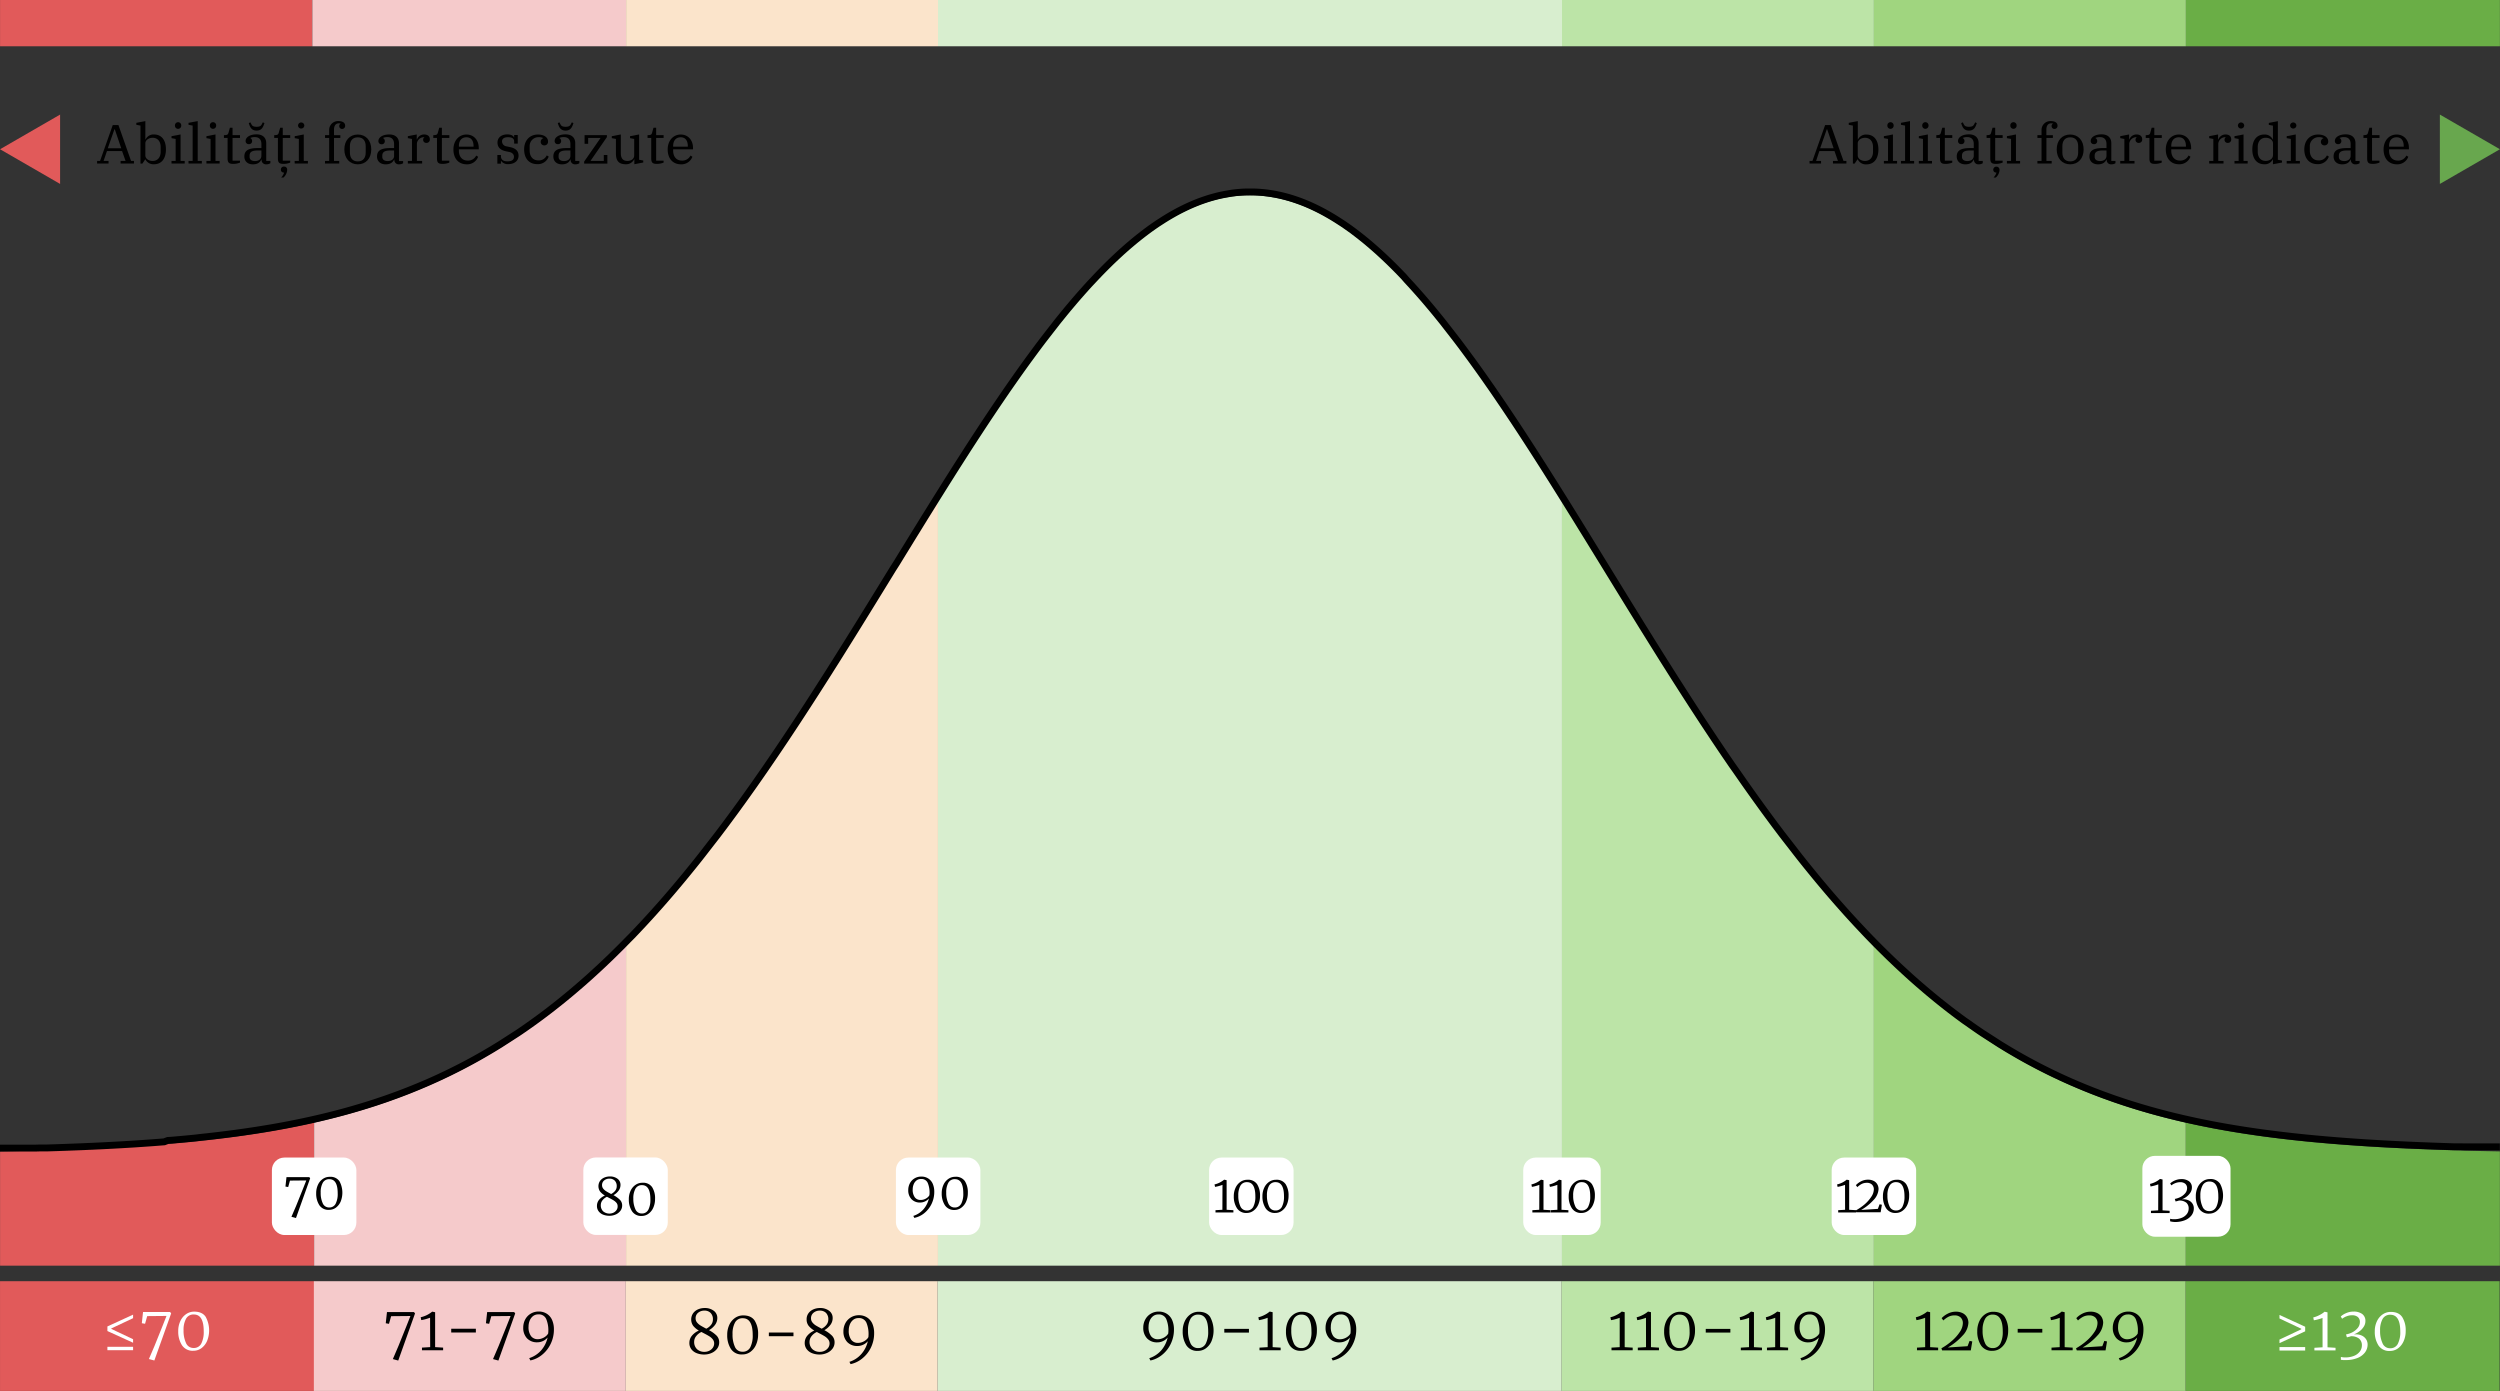 <svg xmlns="http://www.w3.org/2000/svg" viewBox="0 0 1087.5 605.05"><rect x="0" y="0" width="1087.5" height="605.05" fill="#333333" stroke="none"/><title>Asset 7</title><g id="Layer_2" data-name="Layer 2"><g id="Layer_1-2" data-name="Layer 1"><polygon points="330.9 338.71 329.35 340.94 327.8 343.15 329.35 340.94 330.9 338.71"/><polygon points="357.31 298.89 358.87 296.46 357.31 298.89 355.76 301.32 354.2 303.75 355.76 301.32 357.31 298.89"/><polygon points="366.63 284.14 365.08 286.62 363.52 289.09 365.08 286.62 366.63 284.14"/><polygon points="400.81 228.78 399.25 231.3 397.7 233.81 399.25 231.3 400.81 228.78"/><polygon points="408.02 217.18 407.77 217.58 408.02 217.58 408.02 217.18"/><polygon points="641.6 159.98 643.15 162.15 644.71 164.33 646.26 166.53 647.81 168.75 648.59 169.88 647.81 168.75 646.26 166.53 644.71 164.33 643.15 162.15 641.6 159.98 640.05 157.84 639.27 156.78 640.05 157.84 641.6 159.98"/><polygon points="621.4 133.93 622.96 135.78 624.51 137.66 626.06 139.57 627.62 141.5 628.39 142.48 627.62 141.5 626.06 139.57 624.51 137.66 622.96 135.78 621.4 133.93 619.85 132.11 619.07 131.21 619.85 132.11 621.4 133.93"/><polygon points="661.79 189.51 663.35 191.89 664.9 194.28 666.46 196.69 668.01 199.1 668.78 200.32 668.01 199.1 666.46 196.69 664.9 194.28 663.35 191.89 661.79 189.51 660.24 187.14 659.46 185.97 660.24 187.14 661.79 189.51"/><polygon points="417.9 201.53 416.34 203.97 414.79 206.41 416.34 203.97 417.9 201.53"/><polygon points="472.27 126.8 470.72 128.54 469.16 130.31 470.72 128.54 472.27 126.8"/><polygon points="585.67 99.87 587.23 100.97 585.67 99.87 584.12 98.8 582.57 97.78 584.12 98.8 585.67 99.87"/><polygon points="411.68 211.34 413.24 208.87 414.79 206.41 413.24 208.87 411.68 211.34 410.13 213.81 408.58 216.29 410.13 213.81 411.68 211.34"/><polygon points="483.14 115.48 481.59 117 480.04 118.55 481.59 117 483.14 115.48"/><polygon points="490.91 108.36 489.36 109.72 487.8 111.11 489.36 109.72 490.91 108.36"/><polygon points="424.11 191.89 422.56 194.28 421 196.69 422.56 194.28 424.11 191.89"/><polygon points="599.65 111.11 601.21 112.53 602.76 113.99 604.32 115.48 605.87 117 607.42 118.55 608.2 119.35 607.42 118.55 605.87 117 604.32 115.48 602.76 113.99 601.21 112.53 599.65 111.11 598.1 109.72 597.9 109.54 598.1 109.72 599.65 111.11"/><polygon points="610.53 121.76 612.08 123.41 613.64 125.09 615.19 126.8 616.74 128.54 618.3 130.31 619.07 131.21 618.3 130.31 616.74 128.54 615.19 126.8 613.64 125.09 612.08 123.41 610.53 121.76 608.98 120.14 608.2 119.35 608.98 120.14 610.53 121.76"/><polygon points="593.44 105.76 595 107.04 596.55 108.36 597.9 109.54 596.55 108.36 595 107.04 593.44 105.76 591.89 104.51 590.33 103.29 591.89 104.51 593.44 105.76"/><polygon points="650.92 173.25 652.47 175.53 654.03 177.82 655.58 180.13 657.13 182.45 658.69 184.79 659.46 185.97 658.69 184.79 657.13 182.45 655.58 180.13 654.03 177.82 652.47 175.53 650.92 173.25 649.37 171 648.59 169.88 649.37 171 650.92 173.25"/><polygon points="671.12 203.97 672.67 206.41 674.22 208.87 675.78 211.34 677.33 213.81 678.88 216.29 679.46 217.21 679.46 217.21 678.88 216.29 677.33 213.81 675.78 211.34 674.22 208.87 672.67 206.41 671.12 203.97 669.56 201.53 668.78 200.32 669.56 201.53 671.12 203.97"/><polygon points="630.73 145.44 632.28 147.45 633.83 149.48 635.38 151.54 636.94 153.62 638.49 155.72 639.27 156.78 638.49 155.72 636.94 153.62 635.38 151.54 633.83 149.48 632.28 147.45 630.73 145.44 629.17 143.46 628.39 142.48 629.17 143.46 630.73 145.44"/><polygon points="679.69 217.58 679.66 217.53 679.69 217.58 679.69 217.58"/><polygon points="681.99 221.27 683.54 223.77 685.1 226.27 686.65 228.78 688.2 231.3 689.16 232.85 688.2 231.3 686.65 228.78 685.1 226.27 683.54 223.77 681.99 221.27 680.46 218.81 680.46 218.81 681.99 221.27"/><polygon points="722.38 286.62 723.93 289.09 725.49 291.55 727.04 294.01 728.59 296.46 729.73 298.25 728.59 296.46 727.04 294.01 725.49 291.55 723.93 289.09 722.38 286.62 720.83 284.14 720.05 282.9 720.83 284.14 722.38 286.62"/><polygon points="742.58 318.06 744.13 320.4 745.68 322.74 747.24 325.06 748.79 327.37 750.34 329.66 751.12 330.8 750.34 329.66 748.79 327.37 747.24 325.06 745.68 322.74 744.13 320.4 742.58 318.06 741.02 315.7 740.25 314.51 741.02 315.7 742.58 318.06"/><polygon points="702.18 254.02 703.74 256.55 705.29 259.07 706.85 261.6 708.4 264.12 709.18 265.38 708.4 264.12 706.85 261.6 705.29 259.07 703.74 256.55 702.18 254.02 700.63 251.49 699.86 250.23 700.63 251.49 702.18 254.02"/><polygon points="731.7 301.32 733.25 303.75 734.81 306.16 736.36 308.56 737.91 310.95 739.47 313.33 740.25 314.51 739.47 313.33 737.91 310.95 736.36 308.56 734.81 306.16 733.25 303.75 731.7 301.32 730.15 298.89 729.73 298.25 730.15 298.89 731.7 301.32"/><polygon points="691.31 236.34 692.86 238.86 694.42 241.38 695.97 243.91 697.52 246.44 699.08 248.97 699.86 250.23 699.08 248.97 697.52 246.44 695.97 243.91 694.42 241.38 692.86 238.86 691.31 236.34 689.76 233.81 689.16 232.85 689.76 233.81 691.31 236.34"/><polygon points="711.51 269.15 713.06 271.66 714.61 274.17 716.17 276.67 717.72 279.16 719.27 281.65 720.05 282.9 719.27 281.65 717.72 279.16 716.17 276.67 714.61 274.17 713.06 271.66 711.51 269.15 709.95 266.64 709.18 265.38 709.95 266.64 711.51 269.15"/><polygon points="679.46 217.58 679.69 217.58 679.66 217.53 679.46 217.21 679.46 217.58"/><polygon points="753.45 334.21 755 336.47 756.56 338.71 758.11 340.94 759.66 343.15 760.44 344.25 759.66 343.15 758.11 340.94 756.56 338.71 755 336.47 753.45 334.21 751.9 331.95 751.12 330.8 751.9 331.95 753.45 334.21"/><polygon points="679.66 217.53 679.46 217.21 679.46 217.21 679.66 217.53"/><polygon points="680.44 218.78 680.46 218.81 680.46 218.81 680.44 218.78 679.69 217.58 679.69 217.58 680.44 218.78"/><polygon points="762.77 347.53 764.32 349.7 765.88 351.85 767.43 353.99 768.99 356.11 770.54 358.21 771.32 359.26 770.54 358.21 768.99 356.11 767.43 353.99 765.88 351.85 764.33 349.7 762.77 347.53 761.22 345.35 760.44 344.25 761.22 345.35 762.77 347.53"/><polygon points="773.64 362.37 775.2 364.43 776.75 366.47 778.31 368.49 779.86 370.49 780.64 371.49 779.86 370.49 778.31 368.49 776.75 366.47 775.2 364.43 773.65 362.37 772.09 360.3 771.32 359.26 772.09 360.3 773.64 362.37"/><rect x="0.01" y="557.33" width="136.64" height="47.72" style="fill:#e15a5a"/><rect x="136.53" y="557.33" width="135.69" height="47.72" style="fill:#f5cacb"/><rect x="272.21" y="557.33" width="135.69" height="47.72" style="fill:#fbe4cb"/><rect x="407.9" y="557.33" width="271.44" height="47.72" style="fill:#d8eecf"/><rect x="950.71" y="557.33" width="136.62" height="47.72" style="fill:#6aae46"/><rect x="679.34" y="557.33" width="135.69" height="47.72" style="fill:#bce4a7"/><rect x="815.03" y="557.33" width="135.69" height="47.72" style="fill:#a0d57f"/><path d="M46.72,579v-2l11.17-5.13v1.54l-9.47,4.46v.21l9.47,4.47v1.54Zm0,6.86H57.89v1.49H46.72Z" style="fill:#fff"/><path d="M64.77,591.18q1.28-2.85,2.45-5.72c.78-1.91,1.9-4.71,3.38-8.4l1.83-4.63-8.4.08-.93,3.33-1.41-.24.53-4.87H74l.45.59q-.11.21-3.64,10.23t-3.67,10.27Z" style="fill:#fff"/><path d="M79.13,585.14a11,11,0,0,1-1.6-6.09,9.91,9.91,0,0,1,.94-4.42,7.28,7.28,0,0,1,2.51-3,6.11,6.11,0,0,1,3.49-1.07c2.33,0,4,.76,5,2.26a12.34,12.34,0,0,1,.61,10.5,7.59,7.59,0,0,1-2.45,3.13,5.8,5.8,0,0,1-3.49,1.13A5.54,5.54,0,0,1,79.13,585.14Zm8.43-.69a11.11,11.11,0,0,0,1.06-5.34c0-4.88-1.43-7.31-4.31-7.31a3.64,3.64,0,0,0-3.37,1.83,10,10,0,0,0-1.09,5.1,12.53,12.53,0,0,0,1.05,5.44,3.47,3.47,0,0,0,3.31,2.2A3.57,3.57,0,0,0,87.56,584.45Z" style="fill:#fff"/><path d="M170.89,591.2c.85-1.89,1.66-3.8,2.44-5.71s1.91-4.72,3.38-8.4l1.83-4.63-8.4.08-.93,3.32-1.41-.24.53-4.86h11.75l.46.58q-.1.23-3.65,10.24t-3.66,10.26Z"/><path d="M187.08,573.21c-.38.15-1,.35-1.78.58a14.77,14.77,0,0,1-2.05.45L183,573a11.91,11.91,0,0,0,5-2.44h0l1.28.26V586l3.48.21v1.15h-9.2v-1.15l3.57-.21Z"/><path d="M207,579.64H196.28V578H207Z"/><path d="M214.46,591.2c.85-1.89,1.67-3.8,2.45-5.71s1.9-4.72,3.37-8.4l1.84-4.63-8.41.08-.93,3.32-1.4-.24.53-4.86h11.75l.45.58q-.11.23-3.64,10.24t-3.67,10.26Z"/><path d="M238,571.57a6.16,6.16,0,0,1,2.22,2.77,10,10,0,0,1,.73,3.92,14.13,14.13,0,0,1-1.44,6.38,13.75,13.75,0,0,1-3.79,4.76,11.73,11.73,0,0,1-5,2.39l-.51-1a11.72,11.72,0,0,0,5.28-3.48,12.54,12.54,0,0,0,2.72-5.51,5.5,5.5,0,0,1-1.87,1.48,5.65,5.65,0,0,1-2.59.62,5.88,5.88,0,0,1-4.51-1.74,6.54,6.54,0,0,1-1.63-4.66,7.49,7.49,0,0,1,.81-3.45,6.42,6.42,0,0,1,2.34-2.54,6.66,6.66,0,0,1,3.57-1A6.4,6.4,0,0,1,238,571.57Zm-2,10.54a5.35,5.35,0,0,0,1.6-1,3.64,3.64,0,0,0,.88-1.12c0-.42.05-.73.05-.93a12.82,12.82,0,0,0-.93-5.3,3.45,3.45,0,0,0-3.46-2,3.6,3.6,0,0,0-2.31.77,4.8,4.8,0,0,0-1.44,2,7,7,0,0,0-.47,2.52,6.5,6.5,0,0,0,1.09,4.17,3.56,3.56,0,0,0,2.92,1.33A5.23,5.23,0,0,0,236,582.11Z"/><path d="M300.9,581.14A7.92,7.92,0,0,1,304,578.8a8.84,8.84,0,0,1-2.48-2.09,4.81,4.81,0,0,1,0-5.46,5.15,5.15,0,0,1,2.15-1.69,7.11,7.11,0,0,1,2.82-.57,6.32,6.32,0,0,1,4,1.2,3.84,3.84,0,0,1,1.54,3.19,5,5,0,0,1-.94,2.88,8.32,8.32,0,0,1-2.68,2.36,13.78,13.78,0,0,1,3.29,2.36,4.05,4.05,0,0,1,1.15,2.93,4.47,4.47,0,0,1-.93,2.8,6,6,0,0,1-2.43,1.86,7.86,7.86,0,0,1-3.2.65,8.69,8.69,0,0,1-3.07-.53,5.47,5.47,0,0,1-2.4-1.67,4.41,4.41,0,0,1-.94-2.9A4.83,4.83,0,0,1,300.9,581.14Zm9.17,1.5a5.63,5.63,0,0,0-1.44-1.3c-.56-.36-1.35-.8-2.36-1.32l-1.15-.61a6.12,6.12,0,0,0-2.28,1.8,3.89,3.89,0,0,0-.88,2.46,4.27,4.27,0,0,0,1.22,3.2,4.59,4.59,0,0,0,3.33,1.18,4.5,4.5,0,0,0,2-.46,4,4,0,0,0,1.55-1.3,3.21,3.21,0,0,0,.6-1.91A2.78,2.78,0,0,0,310.07,582.64Zm-6.89-7.4a6.11,6.11,0,0,0,1.49,1.32c.59.36,1.44.83,2.55,1.42a6,6,0,0,0,2.12-1.7,3.75,3.75,0,0,0,.78-2.29,3.92,3.92,0,0,0-1-2.87,3.66,3.66,0,0,0-2.73-1,4.11,4.11,0,0,0-2.7.92,3,3,0,0,0-1.1,2.43A2.81,2.81,0,0,0,303.18,575.24Z"/><path d="M317.94,586.78a10.87,10.87,0,0,1-1.6-6.09,10.09,10.09,0,0,1,.93-4.43,7.37,7.37,0,0,1,2.52-3,6.11,6.11,0,0,1,3.49-1.06q3.48,0,5,2.26a10.77,10.77,0,0,1,1.5,6,10.91,10.91,0,0,1-.89,4.47,7.57,7.57,0,0,1-2.45,3.12,5.74,5.74,0,0,1-3.49,1.13A5.53,5.53,0,0,1,317.94,586.78Zm8.43-.69a11.24,11.24,0,0,0,1.06-5.35q0-7.31-4.31-7.31a3.63,3.63,0,0,0-3.37,1.84,10,10,0,0,0-1.09,5.1,12.59,12.59,0,0,0,1,5.44A3.46,3.46,0,0,0,323,588,3.58,3.58,0,0,0,326.37,586.09Z"/><path d="M345.16,581.25H334.45v-1.6h10.71Z"/><path d="M351.09,581.14a8,8,0,0,1,3.14-2.34,9,9,0,0,1-2.49-2.09,4.43,4.43,0,0,1-.86-2.8,4.36,4.36,0,0,1,.82-2.66,5.21,5.21,0,0,1,2.15-1.69,7.11,7.11,0,0,1,2.82-.57,6.32,6.32,0,0,1,4,1.2,3.82,3.82,0,0,1,1.54,3.19,4.88,4.88,0,0,1-.94,2.88,8.39,8.39,0,0,1-2.67,2.36,13.7,13.7,0,0,1,3.28,2.36,4.06,4.06,0,0,1,1.16,2.93,4.47,4.47,0,0,1-.93,2.8,6,6,0,0,1-2.44,1.86,7.86,7.86,0,0,1-3.2.65,8.73,8.73,0,0,1-3.07-.53A5.44,5.44,0,0,1,351,587a4.42,4.42,0,0,1-.95-2.9A4.89,4.89,0,0,1,351.09,581.14Zm9.17,1.5a5.75,5.75,0,0,0-1.43-1.3q-.85-.54-2.37-1.32l-1.14-.61a6.23,6.23,0,0,0-2.29,1.8,4,4,0,0,0-.88,2.46,4.24,4.24,0,0,0,1.23,3.2,4.55,4.55,0,0,0,3.32,1.18,4.47,4.47,0,0,0,2-.46,4.13,4.13,0,0,0,1.56-1.3,3.21,3.21,0,0,0,.6-1.91A2.79,2.79,0,0,0,360.26,582.64Zm-6.88-7.4a5.89,5.89,0,0,0,1.48,1.32c.59.36,1.44.83,2.56,1.42a6,6,0,0,0,2.11-1.7,3.76,3.76,0,0,0,.79-2.29,3.92,3.92,0,0,0-1-2.87,3.65,3.65,0,0,0-2.72-1,4.07,4.07,0,0,0-2.7.92,3,3,0,0,0-1.11,2.43A2.82,2.82,0,0,0,353.38,575.24Z"/><path d="M377.3,573.18a6.06,6.06,0,0,1,2.22,2.76,10,10,0,0,1,.73,3.92,14.17,14.17,0,0,1-1.43,6.39A13.73,13.73,0,0,1,375,591a11.84,11.84,0,0,1-5,2.4l-.5-1a11.57,11.57,0,0,0,5.27-3.49,12.52,12.52,0,0,0,2.73-5.5,5.55,5.55,0,0,1-1.88,1.48,5.62,5.62,0,0,1-2.59.62,5.88,5.88,0,0,1-4.5-1.74,6.55,6.55,0,0,1-1.64-4.67,7.45,7.45,0,0,1,.81-3.44,6.42,6.42,0,0,1,2.34-2.54,6.59,6.59,0,0,1,3.58-1A6.37,6.37,0,0,1,377.3,573.18Zm-2,10.54a5.37,5.37,0,0,0,1.59-1,3.6,3.6,0,0,0,.88-1.12c0-.43.05-.74.05-.93a12.82,12.82,0,0,0-.93-5.3,3.45,3.45,0,0,0-3.45-2,3.56,3.56,0,0,0-2.31.77,4.8,4.8,0,0,0-1.44,2,6.8,6.8,0,0,0-.48,2.52,6.52,6.52,0,0,0,1.09,4.17,3.58,3.58,0,0,0,2.93,1.33A5.27,5.27,0,0,0,375.31,583.72Z"/><path d="M507.72,571.6a6.19,6.19,0,0,1,2.22,2.76,10.18,10.18,0,0,1,.73,3.92,14.1,14.1,0,0,1-1.44,6.38,13.68,13.68,0,0,1-3.79,4.76,11.81,11.81,0,0,1-5,2.4l-.51-1a11.66,11.66,0,0,0,5.28-3.49,12.61,12.61,0,0,0,2.72-5.5,5.46,5.46,0,0,1-1.87,1.47,5.54,5.54,0,0,1-2.59.63,5.88,5.88,0,0,1-4.51-1.74,6.55,6.55,0,0,1-1.64-4.67,7.31,7.31,0,0,1,.82-3.44,6.42,6.42,0,0,1,2.34-2.54,6.55,6.55,0,0,1,3.57-1A6.35,6.35,0,0,1,507.72,571.6Zm-2,10.54a5.58,5.58,0,0,0,1.6-1,3.73,3.73,0,0,0,.88-1.11c0-.43.05-.74.05-.93a12.9,12.9,0,0,0-.93-5.31,3.46,3.46,0,0,0-3.46-2,3.6,3.6,0,0,0-2.31.77,4.67,4.67,0,0,0-1.44,2,6.79,6.79,0,0,0-.48,2.51,6.6,6.6,0,0,0,1.09,4.18,3.63,3.63,0,0,0,2.93,1.33A5.45,5.45,0,0,0,505.72,582.14Z"/><path d="M516.06,585.2a11,11,0,0,1-1.59-6.09,10.09,10.09,0,0,1,.93-4.43,7.42,7.42,0,0,1,2.51-3,6.14,6.14,0,0,1,3.5-1.06q3.48,0,5,2.26a12.34,12.34,0,0,1,.61,10.5,7.47,7.47,0,0,1-2.44,3.12,5.76,5.76,0,0,1-3.5,1.13A5.54,5.54,0,0,1,516.06,585.2Zm8.43-.7a11,11,0,0,0,1.07-5.34q0-7.3-4.31-7.31a3.66,3.66,0,0,0-3.38,1.83,10.13,10.13,0,0,0-1.09,5.11,12.59,12.59,0,0,0,1.05,5.44,3.47,3.47,0,0,0,3.31,2.19A3.56,3.56,0,0,0,524.49,584.5Z"/><path d="M543.29,579.67H532.57v-1.6h10.72Z"/><path d="M551.42,573.23a15.11,15.11,0,0,1-1.78.59,14.47,14.47,0,0,1-2,.45l-.26-1.25a11.54,11.54,0,0,0,2.66-1,10.83,10.83,0,0,0,2.28-1.49h0l1.28.27v15.21l3.48.21v1.14h-9.2v-1.14l3.56-.21Z"/><path d="M561,585.2a10.87,10.87,0,0,1-1.6-6.09,10.09,10.09,0,0,1,.93-4.43,7.42,7.42,0,0,1,2.51-3,6.14,6.14,0,0,1,3.5-1.06q3.48,0,5,2.26a10.75,10.75,0,0,1,1.5,6,10.91,10.91,0,0,1-.89,4.47,7.57,7.57,0,0,1-2.45,3.12,5.76,5.76,0,0,1-3.49,1.13A5.53,5.53,0,0,1,561,585.2Zm8.42-.7a11,11,0,0,0,1.07-5.34q0-7.3-4.31-7.31a3.67,3.67,0,0,0-3.38,1.83,10.13,10.13,0,0,0-1.09,5.11,12.59,12.59,0,0,0,1.05,5.44,3.48,3.48,0,0,0,3.32,2.19A3.54,3.54,0,0,0,569.39,584.5Z"/><path d="M587,571.6a6.06,6.06,0,0,1,2.22,2.76,10,10,0,0,1,.74,3.92,14.1,14.1,0,0,1-1.44,6.38,13.68,13.68,0,0,1-3.79,4.76,11.84,11.84,0,0,1-5,2.4l-.5-1a11.66,11.66,0,0,0,5.28-3.49,12.61,12.61,0,0,0,2.72-5.5,5.46,5.46,0,0,1-1.87,1.47,5.55,5.55,0,0,1-2.6.63,5.88,5.88,0,0,1-4.5-1.74,6.55,6.55,0,0,1-1.64-4.67,7.42,7.42,0,0,1,.81-3.44,6.42,6.42,0,0,1,2.34-2.54,6.59,6.59,0,0,1,3.58-1A6.3,6.3,0,0,1,587,571.6Zm-2,10.54a5.58,5.58,0,0,0,1.6-1,3.68,3.68,0,0,0,.87-1.11q.06-.64.06-.93a12.9,12.9,0,0,0-.93-5.31,3.47,3.47,0,0,0-3.46-2,3.6,3.6,0,0,0-2.31.77,4.67,4.67,0,0,0-1.44,2,6.79,6.79,0,0,0-.48,2.51,6.6,6.6,0,0,0,1.09,4.18,3.61,3.61,0,0,0,2.93,1.33A5.45,5.45,0,0,0,585,582.14Z"/><path d="M704.57,573.23a15.79,15.79,0,0,1-1.78.59,14.77,14.77,0,0,1-2,.45l-.27-1.25a11.22,11.22,0,0,0,2.66-1,10.91,10.91,0,0,0,2.29-1.49h0l1.27.27v15.21l3.48.21v1.14H701v-1.14l3.57-.21Z"/><path d="M716,573.23a16.12,16.12,0,0,1-1.79.59,14.38,14.38,0,0,1-2,.45l-.27-1.25a11.37,11.37,0,0,0,2.66-1,10.91,10.91,0,0,0,2.29-1.49h0l1.28.27v15.21l3.48.21v1.14h-9.2v-1.14l3.57-.21Z"/><path d="M725.49,585.2a11,11,0,0,1-1.59-6.09,10,10,0,0,1,.93-4.43,7.35,7.35,0,0,1,2.51-3,6.11,6.11,0,0,1,3.49-1.06q3.49,0,5,2.26a10.75,10.75,0,0,1,1.5,6,10.91,10.91,0,0,1-.89,4.47,7.49,7.49,0,0,1-2.45,3.12,5.74,5.74,0,0,1-3.49,1.13A5.53,5.53,0,0,1,725.49,585.2Zm8.43-.7a11.06,11.06,0,0,0,1.06-5.34c0-4.87-1.43-7.31-4.31-7.31a3.64,3.64,0,0,0-3.37,1.83,10,10,0,0,0-1.09,5.11,12.59,12.59,0,0,0,1,5.44,3.46,3.46,0,0,0,3.31,2.19A3.57,3.57,0,0,0,733.92,584.5Z"/><path d="M752.71,579.67H742v-1.6h10.71Z"/><path d="M760.85,573.23a15.79,15.79,0,0,1-1.78.59,14.77,14.77,0,0,1-2.05.45l-.27-1.25a11.22,11.22,0,0,0,2.66-1,10.91,10.91,0,0,0,2.29-1.49h0l1.27.27v15.21l3.49.21v1.14h-9.2v-1.14l3.56-.21Z"/><path d="M772.23,573.23a15.79,15.79,0,0,1-1.78.59,14.77,14.77,0,0,1-2.05.45l-.27-1.25a11.22,11.22,0,0,0,2.66-1,10.91,10.91,0,0,0,2.29-1.49h0l1.27.27v15.21l3.48.21v1.14h-9.2v-1.14l3.57-.21Z"/><path d="M790.94,571.6a6.06,6.06,0,0,1,2.22,2.76,10,10,0,0,1,.73,3.92,14.1,14.1,0,0,1-1.43,6.38,13.68,13.68,0,0,1-3.79,4.76,11.84,11.84,0,0,1-5,2.4l-.5-1a11.57,11.57,0,0,0,5.27-3.49,12.52,12.52,0,0,0,2.73-5.5,5.46,5.46,0,0,1-1.87,1.47,5.58,5.58,0,0,1-2.6.63,5.88,5.88,0,0,1-4.5-1.74,6.55,6.55,0,0,1-1.64-4.67,7.42,7.42,0,0,1,.81-3.44,6.42,6.42,0,0,1,2.34-2.54,6.59,6.59,0,0,1,3.58-1A6.3,6.3,0,0,1,790.94,571.6Zm-2,10.54a5.39,5.39,0,0,0,1.59-1,3.58,3.58,0,0,0,.88-1.11q.06-.64.06-.93a12.89,12.89,0,0,0-.94-5.31,3.45,3.45,0,0,0-3.45-2,3.56,3.56,0,0,0-2.31.77,4.67,4.67,0,0,0-1.44,2,6.79,6.79,0,0,0-.48,2.51,6.54,6.54,0,0,0,1.09,4.18,3.61,3.61,0,0,0,2.93,1.33A5.45,5.45,0,0,0,789,582.14Z"/><path d="M837.43,573.23a15.11,15.11,0,0,1-1.78.59,14.38,14.38,0,0,1-2,.45l-.27-1.25a11.37,11.37,0,0,0,2.66-1,10.91,10.91,0,0,0,2.29-1.49h0l1.28.27v15.21l3.48.21v1.14h-9.2v-1.14l3.56-.21Z"/><path d="M849.12,583.24a18.46,18.46,0,0,0,3.43-3.89,7.06,7.06,0,0,0,1.29-3.73,3.37,3.37,0,0,0-.93-2.49,3.6,3.6,0,0,0-2.66-.93,5.63,5.63,0,0,0-2.78.65,9.66,9.66,0,0,0-2.11,1.55l-.75-1a9.25,9.25,0,0,1,2.64-1.95,7.52,7.52,0,0,1,3.58-.87,6.31,6.31,0,0,1,3,.68,4.49,4.49,0,0,1,1.83,1.78,4.92,4.92,0,0,1,.6,2.38,8.66,8.66,0,0,1-2.59,5.63,26,26,0,0,1-6.37,5.11l8.59-.56.88-2.31,1.17.24-.64,3.88H844.83l-.32-.9A26.88,26.88,0,0,0,849.12,583.24Z"/><path d="M861.71,585.2a10.87,10.87,0,0,1-1.6-6.09,10.09,10.09,0,0,1,.93-4.43,7.37,7.37,0,0,1,2.52-3,6.08,6.08,0,0,1,3.49-1.06q3.48,0,5,2.26a10.75,10.75,0,0,1,1.5,6,10.91,10.91,0,0,1-.89,4.47,7.57,7.57,0,0,1-2.45,3.12,5.76,5.76,0,0,1-3.49,1.13A5.53,5.53,0,0,1,861.71,585.2Zm8.43-.7a11.17,11.17,0,0,0,1.06-5.34q0-7.3-4.31-7.31a3.64,3.64,0,0,0-3.37,1.83,10,10,0,0,0-1.09,5.11,12.45,12.45,0,0,0,1.05,5.44,3.46,3.46,0,0,0,3.31,2.19A3.57,3.57,0,0,0,870.14,584.5Z"/><path d="M888.4,579.67H877.69v-1.6H888.4Z"/><path d="M896,573.23a15.11,15.11,0,0,1-1.78.59,14.47,14.47,0,0,1-2.05.45l-.26-1.25a11.54,11.54,0,0,0,2.66-1,10.83,10.83,0,0,0,2.28-1.49h0l1.28.27v15.21l3.48.21v1.14h-9.2v-1.14l3.56-.21Z"/><path d="M907.69,583.24a18.75,18.75,0,0,0,3.43-3.89,7.06,7.06,0,0,0,1.29-3.73,3.37,3.37,0,0,0-.93-2.49,3.6,3.6,0,0,0-2.66-.93,5.6,5.6,0,0,0-2.78.65,9.66,9.66,0,0,0-2.11,1.55l-.75-1a9.19,9.19,0,0,1,2.63-1.95,7.59,7.59,0,0,1,3.59-.87,6.31,6.31,0,0,1,3.05.68,4.49,4.49,0,0,1,1.83,1.78,4.92,4.92,0,0,1,.6,2.38,8.66,8.66,0,0,1-2.59,5.63,26,26,0,0,1-6.37,5.11l8.59-.56.87-2.31,1.17.24-.63,3.88H903.39l-.31-.9A27.27,27.27,0,0,0,907.69,583.24Z"/><path d="M929.45,571.6a6.19,6.19,0,0,1,2.22,2.76,10.18,10.18,0,0,1,.73,3.92,14.1,14.1,0,0,1-1.44,6.38,13.65,13.65,0,0,1-3.78,4.76,11.84,11.84,0,0,1-5,2.4l-.51-1a11.66,11.66,0,0,0,5.28-3.49,12.5,12.5,0,0,0,2.72-5.5,5.37,5.37,0,0,1-1.87,1.47,5.54,5.54,0,0,1-2.59.63,5.88,5.88,0,0,1-4.51-1.74,6.55,6.55,0,0,1-1.63-4.67,7.42,7.42,0,0,1,.81-3.44,6.42,6.42,0,0,1,2.34-2.54,6.58,6.58,0,0,1,3.57-1A6.33,6.33,0,0,1,929.45,571.6Zm-2,10.54a5.58,5.58,0,0,0,1.6-1,3.73,3.73,0,0,0,.88-1.11c0-.43.05-.74.05-.93a12.9,12.9,0,0,0-.93-5.31,3.46,3.46,0,0,0-3.46-2,3.6,3.6,0,0,0-2.31.77,4.67,4.67,0,0,0-1.44,2,7,7,0,0,0-.47,2.51,6.54,6.54,0,0,0,1.09,4.18,3.59,3.59,0,0,0,2.92,1.33A5.41,5.41,0,0,0,927.45,582.14Z"/><path d="M991.58,582.71l9.47-4.46V578l-9.47-4.46V572l11.17,5.13v2l-11.17,5.13Zm0,3.27h11.17v1.49H991.58Z" style="fill:#fff"/><path d="M1010.3,573.3a16.24,16.24,0,0,1-1.78.58,14.77,14.77,0,0,1-2,.45l-.26-1.24a11.77,11.77,0,0,0,2.65-1,10.91,10.91,0,0,0,2.29-1.49h0l1.27.27v15.2l3.49.22v1.14h-9.2v-1.14l3.56-.22Z" style="fill:#fff"/><path d="M1018.28,591.51v-1.25a7,7,0,0,0,1.88.21,9.81,9.81,0,0,0,3.9-.7,5.93,5.93,0,0,0,2.5-1.9,4.41,4.41,0,0,0,.86-2.61,3.71,3.71,0,0,0-1.17-2.91,5.38,5.38,0,0,0-3.61-1.08,6.26,6.26,0,0,1-1.17.32l-.56.16-.4-1.27a10.5,10.5,0,0,0,2.07-.61,7.5,7.5,0,0,0,2.85-2,4,4,0,0,0,1.11-2.68,2.77,2.77,0,0,0-.94-2.33,3.9,3.9,0,0,0-2.43-.73,6.61,6.61,0,0,0-2.35.44,7.56,7.56,0,0,0-2,1.1l-.59-1a7.67,7.67,0,0,1,2.29-1.44,7.8,7.8,0,0,1,3.22-.69,6.33,6.33,0,0,1,3.76,1,3.67,3.67,0,0,1,1.45,3.19,4.42,4.42,0,0,1-.72,2.39,7.65,7.65,0,0,1-1.85,2,8.8,8.8,0,0,1-2.4,1.31l.71,0a6.19,6.19,0,0,1,2.78.59,4.45,4.45,0,0,1,1.81,1.61,4.11,4.11,0,0,1,.63,2.21,5.72,5.72,0,0,1-1.17,3.51,7.6,7.6,0,0,1-3.3,2.4,12.94,12.94,0,0,1-4.92.87A9.59,9.59,0,0,1,1018.28,591.51Z" style="fill:#fff"/><path d="M1034.63,585.26a10.87,10.87,0,0,1-1.6-6.09,10,10,0,0,1,.93-4.42,7.36,7.36,0,0,1,2.51-3,6.15,6.15,0,0,1,3.5-1.07c2.32,0,4,.76,5,2.26a10.7,10.7,0,0,1,1.51,6,10.86,10.86,0,0,1-.89,4.46,7.6,7.6,0,0,1-2.45,3.13,5.83,5.83,0,0,1-3.5,1.13A5.53,5.53,0,0,1,1034.63,585.26Zm8.42-.69a11.1,11.1,0,0,0,1.07-5.34c0-4.88-1.44-7.31-4.31-7.31a3.67,3.67,0,0,0-3.38,1.83,10.07,10.07,0,0,0-1.09,5.1,12.53,12.53,0,0,0,1.05,5.44,3.48,3.48,0,0,0,3.31,2.2A3.55,3.55,0,0,0,1043.05,584.57Z" style="fill:#fff"/><polygon points="251.67 430.6 250.12 431.92 248.57 433.24 250.12 431.92 251.67 430.6"/><polygon points="270.32 413.21 268.76 414.76 267.21 416.3 268.76 414.76 270.32 413.21"/><polygon points="287.4 394.94 285.85 396.69 284.3 398.43 285.85 396.69 287.4 394.94"/><polygon points="782.97 374.45 784.52 376.4 786.07 378.33 787.63 380.25 789.18 382.15 790.73 384.03 791.51 384.96 790.73 384.03 789.18 382.15 787.63 380.25 786.07 378.33 784.52 376.4 782.97 374.45 781.41 372.48 780.64 371.49 781.41 372.48 782.97 374.45"/><polygon points="803.16 398.43 804.72 400.15 806.27 401.85 807.82 403.52 809.38 405.19 810.93 406.83 811.71 407.64 810.93 406.83 809.38 405.19 807.82 403.52 806.27 401.85 804.72 400.15 803.16 398.43 801.61 396.69 800.59 395.55 801.61 396.69 803.16 398.43"/><polygon points="814.04 410.06 815.15 411.19 815.15 411.19 814.04 410.06 812.48 408.45 811.71 407.64 812.48 408.45 814.04 410.06"/><polygon points="793.84 387.74 795.39 389.57 796.95 391.38 798.5 393.17 800.05 394.94 800.59 395.55 800.05 394.94 798.5 393.17 796.95 391.38 795.39 389.57 793.84 387.74 792.29 385.9 791.51 384.96 792.29 385.9 793.84 387.74"/><polygon points="837.58 432.13 837.34 431.92 837.12 431.73 837.34 431.92 837.58 432.13"/><polygon points="818.72 414.79 818.7 414.76 818.7 414.76 818.7 414.76 818.72 414.79"/><polygon points="823.36 419.3 824.91 420.78 826.46 422.24 828.02 423.67 829.57 425.09 831.12 426.5 831.9 427.19 831.12 426.5 829.57 425.09 828.02 423.67 826.46 422.24 824.91 420.78 823.36 419.3 821.8 417.81 821.03 417.05 821.8 417.81 823.36 419.3"/><polygon points="840.45 434.53 841.22 435.17 840.45 434.53 838.89 433.24 837.58 432.13 838.89 433.24 840.45 434.53"/><polygon points="834.23 429.25 835.78 430.6 837.12 431.73 835.78 430.6 834.23 429.25 832.68 427.88 831.9 427.19 832.68 427.88 834.23 429.25"/><polygon points="817.14 413.21 818.7 414.76 817.14 413.21 816.15 412.21 816.15 412.21 817.14 413.21"/><polygon points="821.03 417.05 820.25 416.3 818.72 414.79 820.25 416.3 821.03 417.05"/><polygon points="815.59 411.65 815.85 411.9 815.85 411.9 815.59 411.65 815.15 411.19 815.15 411.19 815.59 411.65"/><polygon points="815.15 411.19 815.15 411.9 815.85 411.9 815.59 411.65 815.15 411.19"/><polygon points="816.15 411.9 815.85 411.9 816.15 412.21 816.15 411.9"/><polygon points="816.15 412.21 816.15 412.21 815.85 411.9 815.85 411.9 816.15 412.21"/><polygon points="1087.45 500.88 1087.45 500.88 1087.45 500.88 1087.45 500.88"/><polygon points="132.83 489.18 133.61 489.01 135.16 488.67 133.61 489.01 132.83 489.18"/><polygon points="126.62 490.46 127.39 490.3 128.95 489.99 127.39 490.3 126.62 490.46"/><polygon points="111.86 493.05 113.41 492.8 114.97 492.55 113.41 492.8 111.86 493.05"/><polygon points="99.43 494.81 97.88 495.01 99.43 494.81 100.99 494.61 101.76 494.51 100.99 494.61 99.43 494.81"/><polygon points="119.63 491.76 121.18 491.48 122.73 491.2 121.18 491.48 119.63 491.76"/><polygon points="128.95 489.99 130.5 489.68 131.28 489.51 130.5 489.68 128.95 489.99"/><polygon points="94.77 495.39 96.33 495.2 97.88 495.01 96.33 495.2 94.77 495.39"/><polygon points="107.2 493.75 105.65 493.98 107.2 493.75 108.75 493.52 110.31 493.29 108.75 493.52 107.2 493.75"/><polygon points="101.76 494.51 102.54 494.41 104.09 494.19 102.54 494.41 101.76 494.51"/><polygon points="131.28 489.51 132.06 489.35 132.83 489.18 132.06 489.35 131.28 489.51"/><polygon points="124.29 490.91 125.84 490.61 126.62 490.46 125.84 490.61 124.29 490.91"/><polygon points="136.65 488.34 136.07 488.47 136.65 488.47 136.65 488.34"/><polygon points="135.65 488.47 135.65 488.56 136.07 488.47 135.65 488.47"/><polygon points="136.07 488.47 135.65 488.56 135.16 488.67 133.61 489.01 132.83 489.18 132.06 489.35 131.28 489.51 130.5 489.68 128.95 489.99 127.39 490.3 126.62 490.46 125.84 490.61 124.29 490.91 122.73 491.2 121.18 491.48 119.63 491.76 118.08 492.03 116.52 492.3 114.97 492.55 113.41 492.8 111.86 493.05 110.31 493.29 108.75 493.52 107.2 493.75 105.65 493.98 104.09 494.19 102.54 494.41 101.76 494.51 100.99 494.61 99.43 494.81 97.88 495.01 96.33 495.2 94.77 495.39 93.22 495.58 91.67 495.75 90.11 495.93 88.56 496.1 87 496.26 85.45 496.42 83.9 496.58 82.86 496.68 82.34 496.73 80.79 496.88 79.24 497.02 77.68 497.16 76.13 497.3 74.7 497.43 74.58 497.44 73.02 497.57 71.47 497.69 69.92 497.81 68.36 497.93 66.81 498.05 65.26 498.16 63.81 498.27 63.7 498.27 63.6 498.28 62.15 498.38 60.6 498.49 59.84 498.54 59.04 498.59 58.24 498.64 57.49 498.69 55.94 498.78 54.38 498.88 52.83 498.97 51.27 499.06 49.72 499.14 48.17 499.22 48.09 499.23 46.61 499.3 45.06 499.38 43.51 499.46 42.75 499.5 41.95 499.53 40.4 499.61 38.85 499.67 37.29 499.74 35.74 499.81 34.19 499.87 32.63 499.94 31.08 500 29.53 500.05 27.97 500.11 26.42 500.17 24.86 500.22 23.31 500.27 21.76 500.32 20.2 500.37 18.65 500.42 17.1 500.46 15.54 500.51 13.99 500.55 12.44 500.59 11.65 500.61 10.88 500.63 10.12 500.65 9.33 500.67 8.53 500.69 7.78 500.71 6.22 500.75 4.67 500.78 3.12 500.82 1.56 500.85 0.03 500.88 0.01 500.88 0.03 500.88 0.03 501.99 0.03 550.58 2.03 550.58 135.65 550.58 136.65 550.58 136.65 500.88 136.65 488.47 136.07 488.47" style="fill:#e15a5a"/><polygon points="144.48 486.46 142.93 486.85 141.38 487.23 142.93 486.85 144.48 486.46"/><polygon points="164.68 480.56 166.23 480.03 164.68 480.56 163.13 481.07 162.35 481.32 163.13 481.07 164.68 480.56"/><polygon points="199.63 465.94 198.86 466.33 198.08 466.72 198.86 466.33 199.63 465.94"/><polygon points="160.02 482.06 158.47 482.55 156.91 483.02 158.47 482.55 160.02 482.06"/><polygon points="184.87 472.87 186.43 472.2 184.87 472.87 183.32 473.53 181.77 474.18 183.32 473.53 184.87 472.87"/><polygon points="147.59 485.65 146.04 486.06 144.48 486.46 146.04 486.06 147.59 485.65"/><polygon points="181.77 474.18 180.21 474.82 178.66 475.45 180.21 474.82 181.77 474.18"/><polygon points="150.7 484.81 152.25 484.38 153.81 483.93 155.36 483.48 156.91 483.02 155.36 483.48 153.81 483.93 152.25 484.38 150.7 484.81 149.14 485.24 147.59 485.65 149.14 485.24 150.7 484.81"/><polygon points="162.35 481.32 161.57 481.57 160.02 482.06 161.57 481.57 162.35 481.32"/><polygon points="201.96 464.73 200.41 465.54 199.63 465.94 200.41 465.54 201.96 464.73"/><polygon points="141.38 487.23 139.82 487.6 138.27 487.97 139.82 487.6 141.38 487.23"/><polygon points="178.66 475.45 177.11 476.06 175.55 476.66 177.11 476.06 178.66 475.45"/><polygon points="198.08 466.72 197.3 467.11 195.75 467.88 197.3 467.11 198.08 466.72"/><polygon points="170.89 478.39 172.45 477.83 174 477.25 172.45 477.83 170.89 478.39 169.34 478.95 167.79 479.5 169.34 478.95 170.89 478.39"/><polygon points="271.87 411.65 271.61 411.9 271.33 412.19 270.32 413.21 268.76 414.76 267.21 416.3 265.66 417.81 264.1 419.3 262.55 420.78 261 422.24 259.44 423.67 257.89 425.09 256.33 426.5 254.78 427.88 253.23 429.25 251.67 430.6 250.12 431.92 248.57 433.24 247.01 434.53 245.46 435.8 243.91 437.06 242.35 438.3 240.8 439.53 239.25 440.73 237.69 441.92 236.14 443.09 234.59 444.24 233.03 445.38 231.48 446.5 229.93 447.61 228.37 448.69 226.82 449.76 225.26 450.81 223.71 451.85 222.16 452.87 220.6 453.88 219.05 454.87 217.5 455.84 215.94 456.8 214.39 457.74 212.84 458.66 211.28 459.57 209.73 460.47 208.18 461.35 206.62 462.22 205.07 463.07 203.52 463.9 201.96 464.73 200.41 465.54 199.63 465.94 198.86 466.33 198.08 466.72 197.3 467.11 195.75 467.88 194.19 468.63 192.64 469.37 191.09 470.1 189.53 470.81 187.98 471.51 186.43 472.2 184.87 472.87 183.32 473.53 181.77 474.18 180.21 474.82 178.66 475.45 177.11 476.06 175.55 476.66 174 477.25 172.45 477.83 170.89 478.39 169.34 478.95 167.79 479.5 166.23 480.03 164.68 480.56 163.13 481.07 162.35 481.32 161.57 481.57 160.02 482.06 158.47 482.55 156.91 483.02 155.36 483.48 153.81 483.93 152.25 484.38 150.7 484.81 149.14 485.24 147.59 485.65 146.04 486.06 144.48 486.46 142.93 486.85 141.38 487.23 139.82 487.6 138.27 487.97 136.72 488.32 136.65 488.34 136.65 488.47 136.65 500.88 136.65 550.58 137.65 550.58 271.33 550.58 272.33 550.58 272.33 500.88 272.33 411.9 272.33 411.17 271.87 411.65" style="fill:#f5cacb"/><polygon points="407.77 217.58 407.02 218.78 407.02 218.78 405.47 221.27 403.92 223.77 402.36 226.27 400.81 228.78 399.25 231.3 397.7 233.81 396.15 236.34 394.6 238.86 393.04 241.38 391.49 243.91 389.94 246.44 388.38 248.97 386.83 251.49 385.27 254.02 383.72 256.55 382.17 259.07 380.61 261.6 379.06 264.12 377.51 266.64 375.95 269.15 374.4 271.66 372.85 274.17 371.29 276.67 369.74 279.16 368.19 281.65 366.63 284.14 365.08 286.62 363.52 289.09 361.97 291.55 360.42 294.01 358.87 296.46 357.31 298.89 355.76 301.32 354.2 303.75 352.65 306.16 351.1 308.56 349.54 310.95 347.99 313.33 346.44 315.7 344.88 318.06 343.33 320.4 341.78 322.74 340.22 325.06 338.67 327.37 337.12 329.66 335.56 331.95 334.01 334.21 332.46 336.47 330.9 338.71 329.35 340.94 327.8 343.15 326.24 345.35 324.69 347.53 323.13 349.7 321.58 351.85 320.03 353.99 318.47 356.11 316.92 358.21 315.37 360.3 313.81 362.37 312.26 364.43 310.71 366.47 309.15 368.49 307.6 370.49 306.05 372.48 304.49 374.45 302.94 376.4 301.39 378.33 299.83 380.25 298.28 382.15 296.73 384.03 295.17 385.9 293.62 387.74 292.06 389.57 290.51 391.38 288.96 393.17 287.4 394.94 285.85 396.69 284.3 398.43 282.74 400.15 281.19 401.85 279.64 403.52 278.08 405.19 276.53 406.83 274.98 408.45 273.42 410.06 272.33 411.17 272.33 411.9 272.33 500.88 272.33 550.58 273.33 550.58 407.02 550.58 408.02 550.58 408.02 500.88 408.02 217.58 407.77 217.58" style="fill:#fbe4cb"/><polygon points="678.88 216.29 677.33 213.81 675.78 211.34 674.22 208.87 672.67 206.41 671.12 203.97 669.56 201.53 668.78 200.32 668.01 199.1 666.46 196.69 664.9 194.28 663.35 191.89 661.79 189.51 660.24 187.14 659.46 185.97 658.69 184.79 657.13 182.45 655.58 180.13 654.03 177.82 652.47 175.53 650.92 173.25 649.37 171 648.59 169.88 647.81 168.75 646.26 166.53 644.71 164.33 643.15 162.15 641.6 159.98 640.05 157.84 639.27 156.78 638.49 155.72 636.94 153.62 635.38 151.54 633.83 149.48 632.28 147.45 630.73 145.44 629.17 143.46 628.39 142.48 627.62 141.5 626.06 139.57 624.51 137.66 622.96 135.78 621.4 133.93 619.85 132.11 619.07 131.21 618.3 130.31 616.74 128.54 615.19 126.8 613.64 125.09 612.08 123.41 610.53 121.76 608.98 120.14 608.2 119.35 607.42 118.55 605.87 117 604.32 115.48 602.76 113.99 601.21 112.53 599.65 111.11 598.1 109.72 597.9 109.54 596.55 108.36 595 107.04 593.44 105.76 591.89 104.51 590.33 103.29 588.78 102.11 587.23 100.97 585.67 99.87 584.12 98.8 582.57 97.78 581.01 96.78 579.46 95.83 577.91 94.92 576.35 94.04 574.8 93.2 573.25 92.41 571.69 91.65 570.14 90.93 568.59 90.25 567.03 89.61 565.48 89.02 563.92 88.46 562.37 87.94 560.82 87.47 559.26 87.03 557.71 86.64 556.16 86.28 554.6 85.97 553.05 85.7 551.5 85.47 549.94 85.28 548.39 85.14 546.84 85.03 545.28 84.97 543.73 84.95 542.18 84.97 540.62 85.03 539.07 85.14 537.52 85.28 535.96 85.47 534.41 85.7 532.86 85.97 531.3 86.28 529.75 86.64 528.2 87.03 526.64 87.47 525.09 87.94 523.53 88.46 521.98 89.02 520.43 89.61 518.87 90.25 517.32 90.93 515.77 91.65 514.21 92.41 512.66 93.2 511.11 94.04 509.55 94.92 508 95.83 506.45 96.78 504.89 97.78 503.34 98.8 501.79 99.87 500.23 100.97 498.68 102.11 497.13 103.29 495.57 104.51 494.02 105.76 492.46 107.04 490.91 108.36 489.36 109.72 487.8 111.11 486.25 112.53 484.7 113.99 483.14 115.48 481.59 117 480.04 118.55 478.48 120.14 476.93 121.76 475.38 123.41 473.82 125.09 472.27 126.8 470.72 128.54 469.16 130.31 467.61 132.11 466.06 133.93 464.5 135.78 462.95 137.66 461.39 139.57 459.84 141.5 458.29 143.46 456.73 145.44 455.18 147.45 453.63 149.48 452.07 151.54 450.52 153.62 448.97 155.72 447.41 157.84 445.86 159.98 444.31 162.15 442.75 164.33 441.2 166.53 439.65 168.75 438.09 171 436.54 173.25 434.99 175.53 433.43 177.82 431.88 180.13 430.32 182.45 428.77 184.79 427.22 187.14 425.67 189.51 424.11 191.89 422.56 194.28 421 196.69 419.45 199.1 417.9 201.53 416.34 203.97 414.79 206.41 413.24 208.87 411.68 211.34 410.13 213.81 408.58 216.29 408.02 217.18 408.02 217.58 408.02 500.88 408.02 550.58 409.02 550.58 678.46 550.58 679.46 550.58 679.46 500.88 679.46 217.58 679.46 217.21 678.88 216.29" style="fill:#d8eecf"/><polygon points="814.04 410.06 812.48 408.45 811.71 407.64 810.93 406.83 809.38 405.19 807.82 403.52 806.27 401.85 804.72 400.15 803.16 398.43 801.61 396.69 800.59 395.55 800.05 394.94 798.5 393.17 796.95 391.38 795.39 389.57 793.84 387.74 792.29 385.9 791.51 384.96 790.73 384.03 789.18 382.15 787.63 380.25 786.07 378.33 784.52 376.4 782.97 374.45 781.41 372.48 780.64 371.49 779.86 370.49 778.31 368.49 776.75 366.47 775.2 364.43 773.64 362.37 772.09 360.3 771.32 359.26 770.54 358.21 768.99 356.11 767.43 353.99 765.88 351.85 764.32 349.7 762.77 347.53 761.22 345.35 760.44 344.25 759.66 343.15 758.11 340.94 756.56 338.71 755 336.47 753.45 334.21 751.9 331.95 751.12 330.8 750.34 329.66 748.79 327.37 747.24 325.06 745.68 322.74 744.13 320.4 742.58 318.06 741.02 315.7 740.25 314.51 739.47 313.33 737.91 310.95 736.36 308.56 734.81 306.16 733.25 303.75 731.7 301.32 730.15 298.89 729.73 298.25 728.59 296.46 727.04 294.01 725.49 291.55 723.93 289.09 722.38 286.62 720.83 284.14 720.05 282.9 719.27 281.65 717.72 279.16 716.17 276.67 714.61 274.17 713.06 271.66 711.51 269.15 709.95 266.64 709.18 265.38 708.4 264.12 706.85 261.6 705.29 259.07 703.74 256.55 702.18 254.02 700.63 251.49 699.86 250.23 699.08 248.97 697.52 246.44 695.97 243.91 694.42 241.38 692.86 238.86 691.31 236.34 689.76 233.81 689.16 232.85 688.2 231.3 686.65 228.78 685.1 226.27 683.54 223.77 681.99 221.27 680.46 218.81 680.44 218.78 679.69 217.58 679.46 217.58 679.46 500.88 679.46 550.58 680.46 550.58 814.15 550.58 815.15 550.58 815.15 500.88 815.15 411.9 815.15 411.19 814.04 410.06" style="fill:#bce4a7"/><polygon points="942.98 486.46 944.53 486.85 946.08 487.23 946.46 487.32 946.08 487.23 944.53 486.85 942.98 486.46 941.42 486.06 940.28 485.76 941.42 486.06 942.98 486.46"/><polygon points="950.74 488.32 950.83 488.34 950.83 488.34 950.74 488.32 949.19 487.97 948.82 487.88 949.19 487.97 950.74 488.32"/><polygon points="843.55 437.06 845.11 438.3 846.66 439.53 848.21 440.73 849.77 441.92 851.32 443.09 852.1 443.67 851.32 443.09 849.77 441.92 848.21 440.73 846.66 439.53 845.11 438.3 843.55 437.06 842 435.8 841.22 435.17 842 435.8 843.55 437.06"/><polygon points="904.14 473.53 905.69 474.18 907.25 474.82 908.8 475.45 909.41 475.69 908.8 475.45 907.25 474.82 905.69 474.18 904.14 473.53 902.59 472.87 901.39 472.35 902.59 472.87 904.14 473.53"/><polygon points="863.75 451.85 865.3 452.87 866.86 453.88 868.41 454.87 869.96 455.84 871.51 456.8 872.29 457.27 871.51 456.8 869.96 455.84 868.41 454.87 866.86 453.88 865.3 452.87 863.75 451.85 862.19 450.81 861.42 450.29 862.19 450.81 863.75 451.85"/><polygon points="912.68 476.96 911.91 476.66 911.3 476.43 911.91 476.66 912.68 476.96"/><polygon points="892.49 468.25 891.71 467.88 890.94 467.5 891.71 467.88 892.49 468.25"/><polygon points="889.77 466.92 888.6 466.33 887.43 465.73 888.6 466.33 889.77 466.92"/><polygon points="883.94 463.9 885.5 464.73 886.31 465.15 885.5 464.73 883.94 463.9 882.39 463.07 881.61 462.64 882.39 463.07 883.94 463.9"/><polygon points="924.33 481.07 925.36 481.4 924.33 481.07 922.78 480.56 921.54 480.14 922.78 480.56 924.33 481.07"/><polygon points="928.99 482.55 930.55 483.02 931.01 483.16 930.55 483.02 928.99 482.55 927.44 482.06 926.95 481.91 927.44 482.06 928.99 482.55"/><polygon points="933.65 483.93 935.21 484.38 936.76 484.81 938.32 485.24 939.87 485.65 940.28 485.76 939.87 485.65 938.32 485.24 936.76 484.81 935.21 484.38 933.65 483.93 932.1 483.48 931.01 483.16 932.1 483.48 933.65 483.93"/><polygon points="894.82 469.37 896.37 470.1 897.92 470.81 899.48 471.51 901.03 472.2 901.39 472.35 901.03 472.2 899.48 471.51 897.92 470.81 896.37 470.1 894.82 469.37 893.26 468.63 892.49 468.25 893.26 468.63 894.82 469.37"/><polygon points="890.94 467.5 890.16 467.11 889.77 466.92 890.16 467.11 890.94 467.5"/><polygon points="887.43 465.73 887.05 465.54 886.31 465.15 887.05 465.54 887.43 465.73"/><polygon points="874.62 458.66 876.17 459.57 877.73 460.47 879.28 461.35 880.84 462.22 881.61 462.64 880.84 462.22 879.28 461.35 877.73 460.47 876.18 459.57 874.62 458.66 873.07 457.74 872.29 457.27 873.07 457.74 874.62 458.66"/><polygon points="948.82 487.88 947.64 487.6 946.46 487.32 947.64 487.6 948.82 487.88"/><polygon points="854.43 445.38 855.98 446.5 857.53 447.61 859.09 448.69 860.64 449.76 861.42 450.29 860.64 449.76 859.09 448.69 857.53 447.61 855.98 446.5 854.43 445.38 852.87 444.24 852.1 443.67 852.87 444.24 854.43 445.38"/><polygon points="911.3 476.43 910.35 476.06 909.41 475.69 910.35 476.06 911.3 476.43"/><polygon points="915.01 477.83 916.57 478.39 918.12 478.95 919.67 479.5 921.23 480.03 921.54 480.14 921.23 480.03 919.67 479.5 918.12 478.95 916.57 478.39 915.01 477.83 913.46 477.25 912.68 476.96 913.46 477.25 915.01 477.83"/><polygon points="926.95 481.91 925.89 481.57 925.36 481.4 925.89 481.57 926.95 481.91"/><polygon points="950.74 488.32 949.19 487.97 948.82 487.88 947.64 487.6 946.46 487.32 946.08 487.23 944.53 486.85 942.98 486.46 941.42 486.06 940.28 485.76 939.87 485.65 938.32 485.24 936.76 484.81 935.21 484.38 933.65 483.93 932.1 483.48 931.01 483.16 930.55 483.02 928.99 482.55 927.44 482.06 926.95 481.91 925.89 481.57 925.36 481.4 924.33 481.07 922.78 480.56 921.54 480.14 921.23 480.03 919.67 479.5 918.12 478.95 916.57 478.39 915.01 477.83 913.46 477.25 912.68 476.96 911.91 476.66 911.3 476.43 910.35 476.06 909.41 475.69 908.8 475.45 907.25 474.82 905.69 474.18 904.14 473.53 902.59 472.87 901.39 472.35 901.03 472.2 899.48 471.51 897.92 470.81 896.37 470.1 894.82 469.37 893.26 468.63 892.49 468.25 891.71 467.88 890.94 467.5 890.16 467.11 889.77 466.92 888.6 466.33 887.43 465.73 887.05 465.54 886.31 465.15 885.5 464.73 883.94 463.9 882.39 463.07 881.61 462.64 880.84 462.22 879.28 461.35 877.73 460.47 876.17 459.57 874.62 458.66 873.07 457.74 872.29 457.27 871.51 456.8 869.96 455.84 868.41 454.87 866.86 453.88 865.3 452.87 863.75 451.85 862.19 450.81 861.42 450.29 860.64 449.76 859.09 448.69 857.53 447.61 855.98 446.5 854.43 445.38 852.87 444.24 852.1 443.67 851.32 443.09 849.77 441.92 848.21 440.73 846.66 439.53 845.11 438.3 843.55 437.06 842 435.8 841.22 435.17 840.45 434.53 838.89 433.24 837.58 432.13 837.34 431.92 837.12 431.73 835.78 430.6 834.23 429.25 832.68 427.88 831.9 427.19 831.12 426.5 829.57 425.09 828.02 423.67 826.46 422.24 824.91 420.78 823.36 419.3 821.8 417.81 821.03 417.05 820.25 416.3 818.72 414.79 818.7 414.76 818.7 414.76 817.14 413.21 816.15 412.21 815.85 411.9 815.15 411.9 815.15 500.88 815.15 550.58 816.15 550.58 949.83 550.58 950.83 550.58 950.83 549.53 950.83 500.88 950.83 488.47 950.83 488.34 950.74 488.32" style="fill:#a0d57f"/><polygon points="1077.37 500.65 1078.13 500.67 1078.89 500.69 1078.13 500.67 1077.37 500.65"/><polygon points="1057.99 500.06 1059.49 500.11 1060.98 500.16 1059.49 500.11 1057.99 500.06"/><polygon points="1017.66 497.82 1019.1 497.93 1020.53 498.04 1019.1 497.93 1017.66 497.82"/><polygon points="1027.59 498.53 1028.42 498.59 1029.24 498.64 1028.42 498.59 1027.59 498.53"/><polygon points="1085.12 500.83 1085.9 500.85 1087.45 500.88 1087.45 500.88 1085.9 500.85 1085.12 500.83"/><polygon points="1031.52 498.78 1031.43 498.78 1031.52 498.78 1033.08 498.88 1033.85 498.92 1033.08 498.88 1031.52 498.78"/><polygon points="1036.18 499.06 1034.72 498.97 1036.18 499.06 1037.74 499.14 1039.21 499.22 1037.74 499.14 1036.18 499.06"/><polygon points="1051.72 499.81 1050.17 499.74 1048.61 499.67 1047.06 499.61 1045.51 499.53 1044.73 499.5 1045.51 499.53 1047.06 499.61 1048.61 499.67 1050.17 499.74 1051.72 499.81 1053.27 499.87 1054.77 499.93 1053.27 499.87 1051.72 499.81"/><polygon points="952.3 488.67 951.83 488.57 951.83 488.57 952.3 488.67 953.85 489.01 954.46 489.14 953.85 489.01 952.3 488.67"/><polygon points="1012.75 497.42 1012.88 497.44 1013.66 497.5 1012.88 497.44 1012.75 497.42"/><polygon points="956.34 489.55 956.96 489.68 958.19 489.93 956.96 489.68 956.34 489.55"/><polygon points="951.38 488.47 951.38 488.47 950.83 488.34 950.83 488.34 951.38 488.47"/><polygon points="1073.47 500.55 1071.91 500.51 1070.36 500.46 1068.81 500.42 1067.25 500.37 1065.7 500.32 1064.15 500.27 1062.59 500.22 1061.1 500.17 1062.59 500.22 1064.15 500.27 1065.7 500.32 1067.25 500.37 1068.81 500.42 1070.36 500.46 1071.91 500.51 1073.47 500.55 1075.02 500.59 1075.78 500.61 1075.02 500.59 1073.47 500.55"/><polygon points="958.82 490.06 960.06 490.3 960.69 490.43 960.06 490.3 958.82 490.06"/><polygon points="1002.09 496.43 1003.56 496.58 1004.62 496.68 1003.56 496.58 1002.09 496.43"/><polygon points="1008.22 497.02 1006.67 496.88 1006.52 496.87 1006.67 496.88 1008.22 497.02 1009.77 497.16 1009.91 497.18 1009.77 497.16 1008.22 497.02"/><polygon points="991.13 495.2 989.58 495.01 988.03 494.81 986.47 494.61 985.59 494.5 986.47 494.61 988.03 494.81 989.58 495.01 991.13 495.2 992.69 495.39 993.46 495.48 992.69 495.39 991.13 495.2"/><polygon points="972.49 492.55 970.94 492.3 969.38 492.03 967.83 491.76 966.28 491.48 964.72 491.2 963.17 490.91 962.96 490.87 963.17 490.91 964.72 491.2 966.28 491.48 967.83 491.76 969.38 492.03 970.94 492.3 972.49 492.55 974.04 492.8 975.35 493.01 974.04 492.8 972.49 492.55"/><polygon points="978.71 493.52 977.39 493.32 978.71 493.52 980.26 493.75 981.59 493.94 980.26 493.75 978.71 493.52"/><polygon points="1075.78 500.61 1076.58 500.63 1077.37 500.65 1076.58 500.63 1075.78 500.61"/><polygon points="1082.79 500.78 1081.24 500.75 1079.68 500.71 1078.89 500.69 1079.68 500.71 1081.23 500.75 1082.79 500.78 1084.34 500.82 1085.12 500.83 1084.34 500.82 1082.79 500.78"/><polygon points="983.37 494.19 981.81 493.98 981.59 493.94 981.81 493.98 983.37 494.19 984.92 494.41 985.59 494.5 984.92 494.41 983.37 494.19"/><polygon points="1004.62 496.68 1005.12 496.73 1006.52 496.87 1005.12 496.73 1004.62 496.68"/><polygon points="960.69 490.43 961.62 490.61 962.96 490.87 961.62 490.61 960.69 490.43"/><polygon points="958.19 489.93 958.51 489.99 958.82 490.06 958.51 489.99 958.19 489.93"/><polygon points="1000.45 496.26 998.9 496.1 997.35 495.93 995.79 495.75 994.24 495.58 993.46 495.48 994.24 495.58 995.79 495.75 997.35 495.93 998.9 496.1 1000.45 496.26 1002.01 496.42 1002.09 496.43 1002.01 496.42 1000.45 496.26"/><polygon points="1060.98 500.16 1061.04 500.17 1061.1 500.17 1061.04 500.17 1060.98 500.16"/><polygon points="954.46 489.14 955.4 489.35 956.34 489.55 955.4 489.35 954.46 489.14"/><polygon points="950.83 488.47 951.38 488.47 950.83 488.34 950.83 488.47"/><polygon points="975.6 493.05 975.35 493.01 975.6 493.05 977.15 493.29 977.39 493.32 977.15 493.29 975.6 493.05"/><polygon points="1033.85 498.92 1034.63 498.97 1034.72 498.97 1034.63 498.97 1033.85 498.92"/><polygon points="1029.24 498.64 1029.97 498.69 1031.43 498.78 1029.97 498.69 1029.24 498.64"/><polygon points="1056.38 500 1054.83 499.94 1054.77 499.93 1054.83 499.94 1056.38 500 1057.93 500.05 1057.99 500.06 1057.93 500.05 1056.38 500"/><polygon points="1042.4 499.38 1040.85 499.3 1039.29 499.22 1039.21 499.22 1039.29 499.22 1040.85 499.3 1042.4 499.38 1043.95 499.46 1044.73 499.5 1043.95 499.46 1042.4 499.38"/><polygon points="1025.31 498.38 1023.76 498.27 1022.2 498.16 1020.65 498.05 1020.53 498.04 1020.65 498.05 1022.2 498.16 1023.76 498.27 1025.31 498.38 1026.86 498.49 1027.59 498.53 1026.86 498.49 1025.31 498.38"/><polygon points="1009.91 497.18 1011.33 497.3 1012.75 497.42 1011.33 497.3 1009.91 497.18"/><polygon points="1015.99 497.69 1014.44 497.57 1013.66 497.5 1014.44 497.57 1015.99 497.69 1017.54 497.81 1017.66 497.82 1017.54 497.81 1015.99 497.69"/><polygon points="951.38 488.47 951.38 488.47 951.83 488.57 951.83 488.57 951.38 488.47"/><polygon points="1085.9 500.85 1085.12 500.83 1084.34 500.82 1082.79 500.78 1081.23 500.75 1079.68 500.71 1078.89 500.69 1078.13 500.67 1077.37 500.65 1076.58 500.63 1075.78 500.61 1075.02 500.59 1073.47 500.55 1071.91 500.51 1070.36 500.46 1068.81 500.42 1067.25 500.37 1065.7 500.32 1064.15 500.27 1062.59 500.22 1061.1 500.17 1061.04 500.17 1060.98 500.16 1059.49 500.11 1057.99 500.06 1057.93 500.05 1056.38 500 1054.83 499.94 1054.77 499.93 1053.27 499.87 1051.72 499.81 1050.17 499.74 1048.61 499.67 1047.06 499.61 1045.51 499.53 1044.73 499.5 1043.95 499.46 1042.4 499.38 1040.85 499.3 1039.29 499.22 1039.21 499.22 1037.74 499.14 1036.18 499.06 1034.72 498.97 1034.63 498.97 1033.85 498.92 1033.08 498.88 1031.52 498.78 1031.43 498.78 1029.97 498.69 1029.24 498.64 1028.42 498.59 1027.59 498.53 1026.86 498.49 1025.31 498.38 1023.76 498.27 1022.2 498.16 1020.65 498.05 1020.53 498.04 1019.1 497.93 1017.66 497.82 1017.54 497.81 1015.99 497.69 1014.44 497.57 1013.66 497.5 1012.88 497.44 1012.75 497.42 1011.33 497.3 1009.91 497.18 1009.77 497.16 1008.22 497.02 1006.67 496.88 1006.52 496.87 1005.12 496.73 1004.62 496.68 1003.56 496.58 1002.09 496.43 1002.01 496.42 1000.45 496.26 998.9 496.1 997.35 495.93 995.79 495.75 994.24 495.58 993.46 495.48 992.69 495.39 991.13 495.2 989.58 495.01 988.03 494.81 986.47 494.61 985.59 494.5 984.92 494.41 983.37 494.19 981.81 493.98 981.59 493.94 980.26 493.75 978.71 493.52 977.39 493.32 977.15 493.29 975.6 493.05 975.35 493.01 974.04 492.8 972.49 492.55 970.94 492.3 969.38 492.03 967.83 491.76 966.28 491.48 964.72 491.2 963.17 490.91 962.96 490.87 961.62 490.61 960.69 490.43 960.06 490.3 958.82 490.06 958.51 489.99 958.19 489.93 956.96 489.68 956.34 489.55 955.4 489.35 954.46 489.14 953.85 489.01 952.3 488.67 951.83 488.57 951.38 488.47 950.83 488.47 950.83 500.88 950.83 530.44 950.83 547.88 950.83 550.58 1087.45 550.58 1087.45 547.88 1087.45 530.44 1087.45 500.88 1085.9 500.85" style="fill:#6aae46"/><path d="M0,499.42l1.55,0,1.56,0,1.55,0,1.55,0,1.56,0,1.55,0,1.55,0,1.56,0,1.55,0,1.56,0,1.55-.05,1.55,0,1.56,0,1.55-.05,1.55-.05,1.56-.05,1.55-.06,1.55-.05,1.56-.06,1.55-.06,1.55-.06,1.56-.06,1.55-.06,1.55-.07,1.56-.07,1.55-.06,1.55-.08,1.56-.07,1.55-.08,1.55-.08,1.56-.08,1.55-.08,1.56-.09,1.55-.08,1.55-.1,1.56-.09,1.55-.09,1.55-.1,1.56-.11,1.55-.1,1.55-.11,1.56-.11,1.55-.11,1.55-.12,1.56-.12,1.55-.12L73,496.1,74.6,496l1.55-.13,1.55-.14,1.56-.14,1.55-.14,1.55-.15,1.56-.15,1.55-.16L87,494.8l1.55-.17,1.55-.16,1.56-.18,1.55-.18,1.55-.18,1.56-.19,1.55-.19,1.55-.2,1.56-.2,1.55-.2,1.55-.22,1.56-.21,1.55-.23,1.55-.23,1.56-.23,1.55-.24,1.55-.25,1.56-.25,1.55-.26,1.56-.26,1.55-.27,1.55-.28,1.56-.28,1.55-.29,1.55-.3,1.56-.31,1.55-.31,1.55-.32,1.56-.32,1.55-.34,1.55-.34,1.56-.35,1.55-.35,1.55-.37,1.56-.37,1.55-.38,1.55-.39,1.56-.4,1.55-.41,1.55-.41,1.56-.43,1.55-.43,1.56-.45,1.55-.45,1.55-.46,1.56-.48,1.55-.48,1.55-.49,1.56-.5,1.55-.52,1.55-.52,1.56-.53,1.55-.55,1.55-.56,1.56-.56,1.55-.58,1.55-.59,1.56-.6,1.55-.62,1.55-.62,1.56-.64,1.55-.65,1.56-.66,1.55-.67,1.55-.69,1.56-.7,1.55-.71,1.55-.73,1.56-.74,1.55-.75,1.55-.77,1.56-.78,1.55-.79,1.55-.81,1.56-.83,1.55-.83,1.55-.85,1.56-.87,1.55-.88,1.55-.9,1.56-.91,1.55-.92,1.55-.95,1.56-.95,1.55-1,1.56-1,1.55-1,1.55-1,1.56-1,1.55-1.05,1.55-1.07,1.56-1.09,1.55-1.1,1.55-1.12,1.56-1.14,1.55-1.15,1.55-1.17,1.56-1.19,1.55-1.21,1.55-1.22,1.56-1.24,1.55-1.26,1.55-1.27,1.56-1.3,1.55-1.31,1.55-1.33,1.56-1.34,1.55-1.37,1.56-1.38,1.55-1.41,1.55-1.42,1.56-1.44,1.55-1.45,1.55-1.48,1.56-1.49,1.55-1.52,1.55-1.53,1.56-1.55,1.55-1.57,1.55-1.58L275,407l1.55-1.62,1.55-1.65,1.56-1.66,1.55-1.68,1.55-1.69,1.56-1.72,1.55-1.74,1.56-1.75,1.55-1.77,1.55-1.79,1.56-1.81,1.55-1.83,1.55-1.84,1.56-1.87,1.55-1.88,1.55-1.9,1.56-1.92,1.55-1.93,1.55-1.95,1.56-2,1.55-2,1.55-2,1.56-2,1.55-2,1.55-2.06,1.56-2.07,1.55-2.09,1.55-2.1,1.56-2.12,1.55-2.14,1.56-2.15,1.55-2.17,1.55-2.18,1.56-2.2,1.55-2.21,1.55-2.23,1.56-2.24,1.55-2.26,1.55-2.27,1.56-2.28,1.55-2.29,1.55-2.31,1.56-2.32,1.55-2.34,1.55-2.34,1.56-2.36,1.55-2.37,1.55-2.38,1.56-2.39,1.55-2.4,1.55-2.41,1.56-2.43,1.55-2.43,1.56-2.44,1.55-2.44,1.55-2.46,1.56-2.46,1.55-2.47,1.55-2.48,1.56-2.49,1.55-2.49,1.55-2.49,1.56-2.5,1.55-2.51,1.55-2.51,1.56-2.52,1.55-2.51,1.55-2.52,1.56-2.53,1.55-2.52,1.55-2.53,1.56-2.53,1.55-2.53L390,245l1.55-2.53,1.55-2.53,1.56-2.52,1.55-2.53,1.55-2.52,1.56-2.51,1.55-2.52,1.55-2.51,1.56-2.5,1.55-2.5,1.55-2.49,1.56-2.49,1.55-2.48,1.55-2.48,1.56-2.46,1.55-2.46,1.55-2.44,1.56-2.44,1.55-2.43,1.55-2.41,1.56-2.41,1.55-2.39,1.56-2.38,1.55-2.37,1.55-2.35,1.56-2.34,1.55-2.32,1.55-2.31,1.56-2.29,1.55-2.28,1.55-2.26,1.56-2.24,1.55-2.22,1.55-2.2,1.56-2.19,1.55-2.16,1.55-2.14,1.56-2.12,1.55-2.1,1.55-2.08,1.56-2.06,1.55-2,1.55-2,1.56-2,1.55-2,1.56-1.93L463,136.2l1.55-1.88,1.56-1.85,1.55-1.83,1.55-1.79,1.56-1.77,1.55-1.74,1.55-1.71L475.4,122,477,120.3l1.55-1.62,1.56-1.59,1.55-1.55,1.55-1.53,1.56-1.49,1.55-1.45,1.55-1.43,1.56-1.39,1.55-1.35,1.56-1.32,1.55-1.29,1.55-1.24,1.56-1.22,1.55-1.18,1.55-1.14,1.56-1.1,1.55-1.07,1.55-1,1.56-1,1.55-.95,1.55-.91,1.56-.88,1.55-.84,1.55-.79,1.56-.76,1.55-.72,1.55-.68,1.56-.64,1.55-.6,1.55-.55,1.56-.52,1.55-.48,1.56-.43,1.55-.4,1.55-.35,1.56-.31,1.55-.27L536,84l1.56-.19,1.55-.14,1.55-.11,1.56-.06,1.55,0,1.55,0,1.56.06,1.55.11,1.55.14,1.56.19,1.55.23,1.55.27,1.56.31,1.55.35,1.56.4,1.55.43,1.55.48L564,87l1.55.55,1.55.6,1.56.64,1.55.68,1.55.72,1.56.76,1.55.79,1.55.84,1.56.88,1.55.91,1.55.95,1.56,1,1.55,1,1.55,1.07,1.56,1.1,1.55,1.14,1.55,1.18,1.56,1.22,1.55,1.24,1.56,1.29,1.55,1.32,1.55,1.35,1.56,1.39,1.55,1.43,1.55,1.45,1.56,1.49,1.55,1.53,1.55,1.55,1.56,1.59,1.55,1.62L612.1,122l1.56,1.68,1.55,1.71,1.55,1.74,1.56,1.77,1.55,1.79,1.55,1.83,1.56,1.85,1.55,1.88,1.55,1.91,1.56,1.93,1.55,2,1.56,2,1.55,2,1.55,2,1.56,2.06,1.55,2.08,1.55,2.1,1.56,2.12,1.55,2.14,1.55,2.16,1.56,2.19,1.55,2.2,1.55,2.22,1.56,2.24,1.55,2.26,1.55,2.28,1.56,2.29,1.55,2.31,1.55,2.32,1.56,2.34,1.55,2.35,1.56,2.37,1.55,2.38,1.55,2.39,1.56,2.41,1.55,2.41,1.55,2.43,1.56,2.44,1.55,2.44,1.55,2.46,1.56,2.46,1.55,2.48,1.55,2.48,1.56,2.49,1.55,2.49,1.55,2.5,1.56,2.5,1.55,2.51,1.55,2.52,1.56,2.51,1.55,2.52,1.55,2.53,1.56,2.52,1.55,2.53,1.56,2.53,1.55,2.52,1.55,2.53,1.56,2.53,1.55,2.53,1.55,2.52,1.56,2.53,1.55,2.52,1.55,2.51,1.56,2.52,1.55,2.51,1.55,2.51,1.56,2.5,1.55,2.49,1.55,2.49,1.56,2.49,1.55,2.48,1.55,2.47,1.56,2.46,1.55,2.46,1.55,2.44,1.56,2.44,1.55,2.43,1.56,2.43,1.55,2.41,1.55,2.4,1.56,2.39,1.55,2.38,1.55,2.37,1.56,2.36,1.55,2.34,1.55,2.34,1.56,2.32,1.55,2.31,1.55,2.29,1.56,2.28,1.55,2.27L755,335l1.56,2.24,1.55,2.23,1.55,2.21,1.56,2.2,1.55,2.18,1.56,2.17,1.55,2.15,1.55,2.14,1.56,2.12,1.55,2.1,1.55,2.09,1.56,2.07,1.55,2.06,1.55,2,1.56,2,1.55,2,1.55,2,1.56,2,1.55,1.95,1.55,1.93,1.56,1.92,1.55,1.9,1.55,1.88,1.56,1.87,1.55,1.84,1.55,1.83,1.56,1.81,1.55,1.79,1.56,1.77,1.55,1.75,1.55,1.74,1.56,1.72,1.55,1.69,1.55,1.68,1.56,1.66,1.55,1.65L812.5,407l1.56,1.61,1.55,1.58,1.55,1.57,1.56,1.55,1.55,1.53,1.55,1.52,1.56,1.49,1.55,1.48,1.55,1.45,1.56,1.44,1.55,1.42,1.55,1.41,1.56,1.38,1.55,1.37,1.56,1.34,1.55,1.33,1.55,1.31,1.56,1.3,1.55,1.27,1.55,1.26,1.56,1.24,1.55,1.22,1.55,1.21,1.56,1.19,1.55,1.17,1.55,1.15,1.56,1.14L856,445l1.55,1.1,1.56,1.09,1.55,1.07,1.55,1.05,1.56,1,1.55,1,1.56,1,1.55,1,1.55,1,1.56.95,1.55.95,1.55.92,1.56.91,1.55.9,1.55.88,1.56.87,1.55.85,1.55.83,1.56.83,1.55.81,1.55.79,1.56.78,1.55.77,1.55.75,1.56.74,1.55.73,1.55.71,1.56.7,1.55.69,1.56.67,1.55.66,1.55.65,1.56.64,1.55.62,1.55.62,1.56.6,1.55.59,1.55.58,1.56.56,1.55.56,1.55.55,1.56.53,1.55.52,1.55.52,1.56.5,1.55.49,1.55.48,1.56.48,1.55.46,1.56.45,1.55.45,1.55.43,1.56.43,1.55.41,1.55.41,1.56.4,1.55.39,1.55.38,1.56.37,1.55.37,1.55.35,1.56.35,1.55.34,1.55.34,1.56.32,1.55.32,1.55.31,1.56.31,1.55.3,1.55.29,1.56.28,1.55.28,1.56.27,1.55.26,1.55.26,1.56.25,1.55.25,1.55.24,1.56.23,1.55.23,1.55.23,1.56.21,1.55.22,1.55.2,1.56.2,1.55.2,1.55.19,1.56.19,1.55.18,1.55.18,1.56.18,1.55.16,1.55.17,1.56.16,1.55.16,1.56.15,1.55.15,1.55.14,1.56.14,1.55.14,1.55.13,1.56.13,1.55.13,1.55.12,1.56.12,1.55.12,1.55.11,1.56.11,1.55.11,1.55.1,1.56.11,1.55.1,1.55.09,1.56.09,1.55.1,1.56.08,1.55.09,1.55.08,1.56.08,1.55.08,1.55.08,1.56.07,1.55.08,1.55.06,1.56.07,1.55.07,1.55.06,1.56.06,1.55.06,1.55.06,1.56.06,1.55.05,1.55.06,1.56.05,1.55.05,1.55.05,1.56,0,1.55,0,1.56.05,1.55,0,1.55,0,1.56,0,1.55,0,1.55,0,1.56,0,1.55,0,1.55,0,1.56,0,1.55,0" style="fill:none;stroke:#000;stroke-width:3px"/><rect x="662.61" y="503.54" width="33.69" height="33.69" rx="5.42" style="fill:#fff"/><path d="M669.62,515.41a13.18,13.18,0,0,1-1.5.49,11.87,11.87,0,0,1-1.74.39l-.22-1.06a10.16,10.16,0,0,0,2.25-.81,9.76,9.76,0,0,0,1.93-1.26h0l1.08.22v12.87l2.94.18v1h-7.78v-1l3-.18Z"/><path d="M677.45,515.41a14.26,14.26,0,0,1-1.51.49,11.78,11.78,0,0,1-1.73.39l-.22-1.06a10.11,10.11,0,0,0,4.18-2.07h0l1.08.22v12.87l3,.18v1h-7.78v-1l3-.18Z"/><path d="M683.73,525.53a9.25,9.25,0,0,1-1.35-5.15,8.61,8.61,0,0,1,.78-3.75,6.34,6.34,0,0,1,2.13-2.53,5.19,5.19,0,0,1,3-.9,4.66,4.66,0,0,1,4.21,1.92,9,9,0,0,1,1.27,5.1A9.24,9.24,0,0,1,693,524a6.41,6.41,0,0,1-2.07,2.64,4.9,4.9,0,0,1-3,1A4.66,4.66,0,0,1,683.73,525.53Zm7.12-.59a9.38,9.38,0,0,0,.9-4.52q0-6.18-3.64-6.18a3.11,3.11,0,0,0-2.86,1.55,8.51,8.51,0,0,0-.92,4.32,10.66,10.66,0,0,0,.89,4.6,2.94,2.94,0,0,0,2.8,1.85A3,3,0,0,0,690.85,524.94Z"/><rect x="525.96" y="503.54" width="36.74" height="33.69" rx="5.42" style="fill:#fff"/><path d="M531.78,515.41a14.26,14.26,0,0,1-1.51.49,12.07,12.07,0,0,1-1.73.39l-.22-1.06a10.27,10.27,0,0,0,2.24-.81,9.85,9.85,0,0,0,1.94-1.26h0l1.08.22v12.87l2.95.18v1h-7.79v-1l3-.18Z"/><path d="M538.05,525.53a9.25,9.25,0,0,1-1.35-5.15,8.61,8.61,0,0,1,.79-3.75,6.26,6.26,0,0,1,2.13-2.53,5.16,5.16,0,0,1,3-.9,4.68,4.68,0,0,1,4.22,1.92,9,9,0,0,1,1.27,5.1,9.24,9.24,0,0,1-.75,3.78,6.41,6.41,0,0,1-2.07,2.64,4.9,4.9,0,0,1-3,1A4.69,4.69,0,0,1,538.05,525.53Zm7.13-.59a9.38,9.38,0,0,0,.9-4.52q0-6.18-3.64-6.18a3.11,3.11,0,0,0-2.86,1.55,8.51,8.51,0,0,0-.92,4.32,10.66,10.66,0,0,0,.89,4.6,2.93,2.93,0,0,0,2.8,1.85A3,3,0,0,0,545.18,524.94Z"/><path d="M550.51,525.53a9.25,9.25,0,0,1-1.35-5.15,8.61,8.61,0,0,1,.79-3.75,6.26,6.26,0,0,1,2.13-2.53,5.16,5.16,0,0,1,2.95-.9,4.68,4.68,0,0,1,4.22,1.92,9,9,0,0,1,1.27,5.1,9.24,9.24,0,0,1-.75,3.78,6.41,6.41,0,0,1-2.07,2.64,4.9,4.9,0,0,1-3,1A4.69,4.69,0,0,1,550.51,525.53Zm7.13-.59a9.38,9.38,0,0,0,.9-4.52q0-6.18-3.64-6.18a3.11,3.11,0,0,0-2.86,1.55,8.51,8.51,0,0,0-.92,4.32,10.66,10.66,0,0,0,.89,4.6,2.93,2.93,0,0,0,2.8,1.85A3,3,0,0,0,557.64,524.94Z"/><rect x="796.78" y="503.54" width="36.74" height="33.69" rx="5.42" style="fill:#fff"/><path d="M802.59,515.41a13.51,13.51,0,0,1-1.51.49,11.78,11.78,0,0,1-1.73.39l-.22-1.06a10.16,10.16,0,0,0,2.25-.81,9.76,9.76,0,0,0,1.93-1.26h0l1.08.22v12.87l3,.18v1h-7.78v-1l3-.18Z"/><path d="M811.13,523.88a15.9,15.9,0,0,0,2.9-3.3,6,6,0,0,0,1.09-3.15,2.87,2.87,0,0,0-.79-2.11,3,3,0,0,0-2.25-.79,4.77,4.77,0,0,0-2.35.55,8.46,8.46,0,0,0-1.79,1.32l-.63-.86a8.13,8.13,0,0,1,2.23-1.65,6.41,6.41,0,0,1,3-.73,5.31,5.31,0,0,1,2.57.57,3.71,3.71,0,0,1,1.55,1.51,4.11,4.11,0,0,1,.51,2A7.32,7.32,0,0,1,815,522a22.33,22.33,0,0,1-5.39,4.33l7.26-.47.75-2,1,.2-.54,3.29h-10.6l-.27-.77A23.13,23.13,0,0,0,811.13,523.88Z"/><path d="M820.43,525.53a9.25,9.25,0,0,1-1.35-5.15,8.61,8.61,0,0,1,.78-3.75A6.34,6.34,0,0,1,822,514.1a5.19,5.19,0,0,1,3-.9,4.66,4.66,0,0,1,4.21,1.92,9,9,0,0,1,1.27,5.1,9.24,9.24,0,0,1-.75,3.78,6.41,6.41,0,0,1-2.07,2.64,4.9,4.9,0,0,1-3,1A4.66,4.66,0,0,1,820.43,525.53Zm7.13-.59a9.5,9.5,0,0,0,.89-4.52q0-6.18-3.64-6.18a3.08,3.08,0,0,0-2.85,1.55,8.4,8.4,0,0,0-.93,4.32,10.66,10.66,0,0,0,.89,4.6,2.94,2.94,0,0,0,2.8,1.85A3,3,0,0,0,827.56,524.94Z"/><rect x="931.93" y="502.8" width="38.35" height="35.17" rx="5.42" style="fill:#fff"/><path d="M938.86,515.19a15.73,15.73,0,0,1-1.57.52,14.68,14.68,0,0,1-1.81.4l-.23-1.11a10,10,0,0,0,2.34-.84,9.29,9.29,0,0,0,2-1.32h0l1.12.24V526.5l3.08.19v1h-8.12v-1l3.14-.19Z"/><path d="M944,531.27v-1.1a6.31,6.31,0,0,0,1.66.19,8.56,8.56,0,0,0,3.44-.63,5.11,5.11,0,0,0,2.21-1.68,3.82,3.82,0,0,0,.76-2.3,3.28,3.28,0,0,0-1-2.57,4.82,4.82,0,0,0-3.19-.95,6.22,6.22,0,0,1-1,.28l-.49.14-.35-1.12a8.71,8.71,0,0,0,1.83-.54,6.57,6.57,0,0,0,2.51-1.72,3.47,3.47,0,0,0,1-2.37,2.42,2.42,0,0,0-.84-2,3.39,3.39,0,0,0-2.14-.65,5.77,5.77,0,0,0-2.08.39,6.54,6.54,0,0,0-1.77,1l-.52-.85a6.84,6.84,0,0,1,2-1.27,7,7,0,0,1,2.84-.61,5.57,5.57,0,0,1,3.32.92,3.23,3.23,0,0,1,1.28,2.81,4,4,0,0,1-.63,2.12,6.87,6.87,0,0,1-1.64,1.77,7.46,7.46,0,0,1-2.12,1.16l.63,0a5.31,5.31,0,0,1,2.46.53,3.8,3.8,0,0,1,1.59,1.42,3.58,3.58,0,0,1,.55,1.94,5,5,0,0,1-1,3.1,6.74,6.74,0,0,1-2.91,2.13,11.44,11.44,0,0,1-4.34.76A8.56,8.56,0,0,1,944,531.27Z"/><path d="M956.59,525.75a9.63,9.63,0,0,1-1.41-5.37,8.85,8.85,0,0,1,.82-3.91,6.45,6.45,0,0,1,2.22-2.64,5.38,5.38,0,0,1,3.08-.94,4.91,4.91,0,0,1,4.41,2,10.91,10.91,0,0,1,.53,9.28,6.74,6.74,0,0,1-2.15,2.76,5.18,5.18,0,0,1-3.09,1A4.88,4.88,0,0,1,956.59,525.75Zm7.44-.61a9.86,9.86,0,0,0,.94-4.72q0-6.45-3.81-6.45a3.23,3.23,0,0,0-3,1.62,8.87,8.87,0,0,0-1,4.51,11,11,0,0,0,.93,4.8,3,3,0,0,0,2.92,1.93A3.15,3.15,0,0,0,964,525.14Z"/><rect x="389.73" y="503.54" width="36.74" height="33.69" rx="5.42" style="fill:#fff"/><path d="M403.91,512.72a5.24,5.24,0,0,1,1.88,2.34,8.54,8.54,0,0,1,.62,3.32,12,12,0,0,1-1.22,5.4,11.71,11.71,0,0,1-3.2,4,10,10,0,0,1-4.27,2l-.42-.86a9.8,9.8,0,0,0,4.46-2.94,10.66,10.66,0,0,0,2.31-4.66,4.78,4.78,0,0,1-1.59,1.25,4.72,4.72,0,0,1-2.19.53,4.94,4.94,0,0,1-3.81-1.48,5.48,5.48,0,0,1-1.39-3.94,6.31,6.31,0,0,1,.69-2.92,5.43,5.43,0,0,1,2-2.14,5.57,5.57,0,0,1,3-.81A5.37,5.37,0,0,1,403.91,512.72Zm-1.69,8.92a4.69,4.69,0,0,0,1.35-.83,3,3,0,0,0,.74-.95c0-.36.05-.62.05-.78a10.79,10.79,0,0,0-.79-4.49,2.91,2.91,0,0,0-2.92-1.72,3,3,0,0,0-2,.65,4,4,0,0,0-1.21,1.68,5.71,5.71,0,0,0-.41,2.12,5.48,5.48,0,0,0,.93,3.53,3,3,0,0,0,2.47,1.13A4.4,4.4,0,0,0,402.22,521.64Z"/><path d="M411,524.23a9.25,9.25,0,0,1-1.35-5.15,8.61,8.61,0,0,1,.79-3.75,6.12,6.12,0,0,1,2.13-2.53,5.16,5.16,0,0,1,2.95-.9,4.7,4.7,0,0,1,4.22,1.91,9.1,9.1,0,0,1,1.27,5.11,9.24,9.24,0,0,1-.75,3.78,6.49,6.49,0,0,1-2.07,2.64,4.92,4.92,0,0,1-3,1A4.69,4.69,0,0,1,411,524.23Zm7.13-.59a9.4,9.4,0,0,0,.9-4.52q0-6.18-3.64-6.18a3.09,3.09,0,0,0-2.86,1.55,8.51,8.51,0,0,0-.92,4.32,10.58,10.58,0,0,0,.89,4.59,2.93,2.93,0,0,0,2.8,1.86A3,3,0,0,0,418.1,523.64Z"/><rect x="253.75" y="503.5" width="36.74" height="33.69" rx="5.42" style="fill:#fff"/><path d="M260.48,522.06a6.68,6.68,0,0,1,2.65-2,7.6,7.6,0,0,1-2.1-1.76,4.11,4.11,0,0,1,0-4.62,4.39,4.39,0,0,1,1.83-1.43,6,6,0,0,1,2.38-.49,5.31,5.31,0,0,1,3.37,1,3.24,3.24,0,0,1,1.31,2.7,4.19,4.19,0,0,1-.8,2.44,7.16,7.16,0,0,1-2.26,2,11.75,11.75,0,0,1,2.78,2,3.43,3.43,0,0,1,1,2.47,3.8,3.8,0,0,1-.79,2.37,5.09,5.09,0,0,1-2.06,1.58,6.7,6.7,0,0,1-2.71.55,7.48,7.48,0,0,1-2.6-.45,4.57,4.57,0,0,1-2-1.42,3.72,3.72,0,0,1-.8-2.45A4.09,4.09,0,0,1,260.48,522.06Zm7.76,1.27a5,5,0,0,0-1.22-1.1c-.48-.31-1.15-.68-2-1.11l-1-.52a5.13,5.13,0,0,0-1.93,1.52,3.29,3.29,0,0,0-.74,2.08,3.59,3.59,0,0,0,1,2.71,4.22,4.22,0,0,0,4.5.61,3.38,3.38,0,0,0,1.31-1.11,2.65,2.65,0,0,0,.51-1.6A2.35,2.35,0,0,0,268.24,523.33Zm-5.83-6.26a5,5,0,0,0,1.26,1.11c.49.31,1.21.71,2.16,1.21a5.17,5.17,0,0,0,1.79-1.44,3.16,3.16,0,0,0,.66-1.94,3.35,3.35,0,0,0-.86-2.43,3.12,3.12,0,0,0-2.31-.87,3.47,3.47,0,0,0-2.28.77,2.54,2.54,0,0,0-.94,2.06A2.42,2.42,0,0,0,262.41,517.07Z"/><path d="M274.89,526.83a9.25,9.25,0,0,1-1.35-5.15,8.54,8.54,0,0,1,.79-3.74,6.2,6.2,0,0,1,2.13-2.53,5.17,5.17,0,0,1,3-.91,4.68,4.68,0,0,1,4.22,1.92,9,9,0,0,1,1.27,5.1,9.18,9.18,0,0,1-.75,3.78,6.28,6.28,0,0,1-2.07,2.64,4.9,4.9,0,0,1-3,1A4.69,4.69,0,0,1,274.89,526.83Zm7.13-.58a9.4,9.4,0,0,0,.9-4.52q0-6.19-3.64-6.19a3.11,3.11,0,0,0-2.86,1.55,8.56,8.56,0,0,0-.92,4.32,10.66,10.66,0,0,0,.89,4.6,2.93,2.93,0,0,0,2.8,1.86A3,3,0,0,0,282,526.25Z"/><rect x="118.28" y="503.54" width="36.74" height="33.69" rx="5.42" style="fill:#fff"/><path d="M126.77,529.31q1.08-2.4,2.07-4.82t2.85-7.09l1.55-3.91-7.1.07-.78,2.8-1.19-.2.45-4.11h9.92l.38.5q-.09.18-3.08,8.64t-3.09,8.66Z"/><path d="M138.89,524.22a9.21,9.21,0,0,1-1.35-5.14,8.57,8.57,0,0,1,.79-3.74,6.21,6.21,0,0,1,2.12-2.52,5.16,5.16,0,0,1,3-.9,4.69,4.69,0,0,1,4.21,1.91,10.4,10.4,0,0,1,.52,8.86,6.49,6.49,0,0,1-2.07,2.64,4.86,4.86,0,0,1-2.95.95A4.68,4.68,0,0,1,138.89,524.22Zm7.11-.59a9.33,9.33,0,0,0,.9-4.51q0-6.17-3.63-6.17a3.08,3.08,0,0,0-2.85,1.55,8.39,8.39,0,0,0-.92,4.31,10.58,10.58,0,0,0,.88,4.59,2.94,2.94,0,0,0,2.8,1.85A3,3,0,0,0,146,523.63Z"/><polygon points="0.02 64.92 26.14 49.84 26.14 80.01 0.02 64.92" style="fill:#e15a5a"/><polygon points="1087.46 64.92 1061.34 80.01 1061.34 49.84 1087.46 64.92" style="fill:#68a74e"/><rect x="0.02" width="135.85" height="20.13" style="fill:#e15a5a"/><rect x="135.87" width="136.47" height="20.13" style="fill:#f5cacb"/><rect x="272.34" width="135.69" height="20.13" style="fill:#fbe4cb"/><rect x="408.03" width="271.44" height="20.13" style="fill:#d8eecf"/><rect x="950.84" width="136.62" height="20.13" style="fill:#6aae46"/><rect x="679.47" width="135.69" height="20.13" style="fill:#bce4a7"/><rect x="815.16" width="135.69" height="20.13" style="fill:#a0d57f"/><path d="M42.26,70h1.27l5.52-15.6h2.47L57,70h1.27v1.15H52.46V70h2.16L53.1,65.72H46.53L45.06,70h2.16v1.15h-5Zm4.63-5.49h5.85l-2.8-8.26h-.17Z"/><path d="M63.26,69.34h-.1l-1.22,1.82H61.1V54.63l-1.8-.34v-.86l3.93-.75v8h.1A3.8,3.8,0,0,1,67,58.49c3.12,0,5.18,2.28,5.18,6.48S70.15,71.45,67,71.45A3.87,3.87,0,0,1,63.26,69.34ZM69.88,66V63.94c0-2.42-1.29-4-3.48-4-1.56,0-3.17.89-3.17,2.43v5.23c0,1.53,1.61,2.42,3.17,2.42C68.59,70,69.88,68.43,69.88,66Z"/><path d="M74.61,70h1.8V60.44l-1.8-.34v-.86l3.94-.75V70h1.8v1.15H74.61ZM76.1,54.68v-.15a1.37,1.37,0,0,1,2.74,0v.15a1.37,1.37,0,0,1-2.74,0Z"/><path d="M82,70h1.8V54.63L82,54.29v-.86L86,52.68V70h1.8v1.15H82Z"/><path d="M89.8,70h1.8V60.44l-1.8-.34v-.86l3.94-.75V70h1.8v1.15H89.8Zm1.49-15.33v-.15a1.37,1.37,0,0,1,2.74,0v.15a1.37,1.37,0,0,1-2.74,0Z"/><path d="M99,68.91V60H97.41V58.78h.2c1.39,0,1.58-.36,1.8-1.08l.6-2.14h1.15v3.22h3.24V60h-3.24v9.89h3.24v.84a7.35,7.35,0,0,1-3,.55C99.6,71.31,99,70.66,99,68.91Z"/><path d="M106.29,68.09c0-2.4,1.49-3.67,5.67-3.67h1.75V62.64c0-1.92-1-3-2.86-3a4.58,4.58,0,0,0-2,.39v0a1.4,1.4,0,0,1,.81,1.29,1.29,1.29,0,0,1-1.41,1.39,1.32,1.32,0,0,1-1.4-1.46c0-1.42,1.71-2.81,4.73-2.81,2.64,0,4.23,1.42,4.23,3.84v7.73h1.8V71a3,3,0,0,1-1.76.48,1.88,1.88,0,0,1-2.06-2v-.08h-.12c-.48,1.08-1.44,2.09-3.67,2.09S106.29,70.16,106.29,68.09Zm1.92-14.54.7-.34.5.94c.34.65.89,1,2.21,1s1.88-.36,2.21-1l.5-.94.7.34c-.48,1.41-1,3.26-3.41,3.26S108.69,55,108.21,53.55Zm5.5,14.18V65.45h-1.54c-2.76,0-3.6.79-3.6,2.31v.48c0,1.2.89,1.82,2.38,1.82S113.71,69.32,113.71,67.73Z"/><path d="M120.89,68.91V60h-1.61V58.78h.19c1.39,0,1.59-.36,1.8-1.08l.6-2.14H123v3.22h3.24V60H123v9.89h3.24v.84a7.3,7.3,0,0,1-3,.55C121.46,71.31,120.89,70.66,120.89,68.91Zm2.71,6.17c-.91,0-1.42-.53-1.42-1.25v-.12a1.29,1.29,0,0,1,1.42-1.25,1.27,1.27,0,0,1,1.32,1.32V74a4.8,4.8,0,0,1-1.61,3.22h-1A5.67,5.67,0,0,0,123.6,75.08Z"/><path d="M128.16,70H130V60.44l-1.8-.34v-.86l3.94-.75V70h1.8v1.15h-5.74Zm1.49-15.33v-.15a1.37,1.37,0,0,1,2.73,0v.15a1.37,1.37,0,0,1-2.73,0Z"/><path d="M141.39,70h1.8V60h-1.8V58.78h1.8V56.67a3.85,3.85,0,0,1,4-4c1.82,0,2.95.7,2.95,2a1.32,1.32,0,0,1-1.32,1.42,1.21,1.21,0,0,1-1.25-1.2,1.1,1.1,0,0,1,.67-1.13v0a2.94,2.94,0,0,0-.86-.1c-1.34,0-2.09,1-2.09,2.74v2.4h2.76V60h-2.76V70h2.28v1.15h-6.21Z"/><path d="M149.79,65c0-3.91,2.35-6.48,5.85-6.48s5.86,2.57,5.86,6.48-2.35,6.48-5.86,6.48S149.79,68.88,149.79,65Zm9.29,1.37V63.6c0-2.18-1-3.86-3.44-3.86s-3.43,1.68-3.43,3.86v2.74c0,2.18,1,3.87,3.43,3.87S159.08,68.52,159.08,66.34Z"/><path d="M164,68.09c0-2.4,1.49-3.67,5.66-3.67h1.76V62.64c0-1.92-1-3-2.86-3a4.66,4.66,0,0,0-2,.39v0a1.39,1.39,0,0,1,.82,1.29A1.29,1.29,0,0,1,166,62.76a1.32,1.32,0,0,1-1.39-1.46c0-1.42,1.7-2.81,4.73-2.81,2.64,0,4.22,1.42,4.22,3.84v7.73h1.8V71a3,3,0,0,1-1.75.48,1.87,1.87,0,0,1-2.06-2v-.08h-.12c-.48,1.08-1.44,2.09-3.68,2.09S164,70.16,164,68.09Zm7.42-.36V65.45H169.9c-2.76,0-3.6.79-3.6,2.31v.48c0,1.2.89,1.82,2.38,1.82S171.44,69.32,171.44,67.73Z"/><path d="M177.41,70h1.8V60.44l-1.8-.34v-.86l3.87-.75v2.14h.12a3.3,3.3,0,0,1,3.09-2.14c1.47,0,2.48.72,2.48,2.07a1.42,1.42,0,0,1-1.4,1.6,1.35,1.35,0,0,1-1.51-1.29c0-.7.34-1.13.72-1.18v0a4,4,0,0,0-.62,0,3.09,3.09,0,0,0-2.81,2.73V70h2.28v1.15h-6.22Z"/><path d="M190.09,68.91V60h-1.61V58.78h.19c1.39,0,1.58-.36,1.8-1.08l.6-2.14h1.15v3.22h3.24V60h-3.24v9.89h3.24v.84a7.3,7.3,0,0,1-3,.55C190.66,71.31,190.09,70.66,190.09,68.91Z"/><path d="M197.24,65c0-3.84,2.42-6.48,5.66-6.48s5.36,2.45,5.36,5.86v.57h-8.64v.6c0,2.64,1.48,4.3,3.74,4.3a3.9,3.9,0,0,0,3.79-2.18l.84.52a5.06,5.06,0,0,1-5,3.29C199.35,71.45,197.24,68.84,197.24,65Zm2.38-1.2H206v-.26c0-2.16-.91-3.82-3.1-3.82s-3.28,1.59-3.28,3.75Z"/><path d="M218,70h-.09v1.2h-1.56V67.42h1.56v.48c0,1.35.76,2.28,2.78,2.28,1.82,0,2.88-.55,2.88-2,0-1-.72-1.8-2-2.06l-1.48-.31c-2.43-.51-3.68-1.73-3.68-3.82s1.66-3.53,4.28-3.53c1.51,0,2.56.51,2.88,1.27h.09v-1h1.56v3.74h-1.56v-.93c0-1.23-.84-1.85-2.69-1.85-1.63,0-2.59.6-2.59,1.87a2.22,2.22,0,0,0,2,2.11l1.39.29c2.52.53,3.8,1.68,3.8,3.79s-1.68,3.65-4.49,3.65A3.51,3.51,0,0,1,218,70Z"/><path d="M228,65c0-3.93,2.45-6.48,6-6.48,2.69,0,4.39,1.27,4.39,3a1.55,1.55,0,0,1-1.61,1.72,1.47,1.47,0,0,1-1.56-1.56,1.66,1.66,0,0,1,1.08-1.56v-.07a4.37,4.37,0,0,0-2.06-.38,3.84,3.84,0,0,0-3.84,4v1.83c0,2.57,1.44,4.27,3.74,4.27a3.76,3.76,0,0,0,3.7-2.18l.84.52a4.92,4.92,0,0,1-4.87,3.29C230.08,71.45,228,68.84,228,65Z"/><path d="M240.71,68.09c0-2.4,1.49-3.67,5.66-3.67h1.76V62.64c0-1.92-1-3-2.86-3a4.66,4.66,0,0,0-2,.39v0a1.41,1.41,0,0,1,.82,1.29,1.3,1.3,0,0,1-1.42,1.39,1.31,1.31,0,0,1-1.39-1.46c0-1.42,1.7-2.81,4.73-2.81,2.64,0,4.22,1.42,4.22,3.84v7.73h1.8V71a3,3,0,0,1-1.75.48,1.87,1.87,0,0,1-2.06-2v-.08h-.12c-.48,1.08-1.44,2.09-3.68,2.09S240.71,70.16,240.71,68.09Zm1.92-14.54.7-.34.5.94c.33.65.89,1,2.21,1s1.87-.36,2.21-1l.5-.94.7.34c-.48,1.41-1,3.26-3.41,3.26S243.11,55,242.63,53.55Zm5.5,14.18V65.45h-1.54c-2.76,0-3.6.79-3.6,2.31v.48c0,1.2.89,1.82,2.38,1.82S248.13,69.32,248.13,67.73Z"/><path d="M254.1,70.3,261.25,60h-5.4v2.54h-1.56V58.78H264v.86L256.86,70h5.79V67.42h1.56v3.74H254.1Z"/><path d="M267.93,66.77V60.44l-1.8-.34v-.86l3.93-.75V66.6c0,2.28.92,3.41,2.91,3.41,1.39,0,2.9-.76,2.9-2.37v-7.2l-1.8-.34v-.86l3.94-.75v11l1.8.33v.87l-3.87.74V69.29h-.09a3.84,3.84,0,0,1-3.65,2.16C269.13,71.45,267.93,69.89,267.93,66.77Z"/><path d="M283.29,68.91V60h-1.61V58.78h.19c1.4,0,1.59-.36,1.8-1.08l.6-2.14h1.16v3.22h3.24V60h-3.24v9.89h3.24v.84a7.39,7.39,0,0,1-3,.55C283.87,71.31,283.29,70.66,283.29,68.91Z"/><path d="M290.44,65c0-3.84,2.43-6.48,5.67-6.48s5.35,2.45,5.35,5.86v.57h-8.64v.6c0,2.64,1.49,4.3,3.74,4.3a3.91,3.91,0,0,0,3.8-2.18l.84.52a5.07,5.07,0,0,1-5,3.29C292.55,71.45,290.44,68.84,290.44,65Zm2.38-1.2h6.38v-.26c0-2.16-.91-3.82-3.09-3.82s-3.29,1.59-3.29,3.75Z"/><path d="M787.14,70h1.27l5.52-15.6h2.47L801.92,70h1.27v1.15h-5.85V70h2.16L798,65.72h-6.58L790,70h2.16v1.15h-5Zm4.63-5.49h5.86l-2.81-8.26h-.17Z"/><path d="M808.14,69.34H808l-1.22,1.82H806V54.63l-1.8-.34v-.86l3.94-.75v8h.09a3.8,3.8,0,0,1,3.7-2.14c3.12,0,5.18,2.28,5.18,6.48s-2.06,6.48-5.18,6.48A3.87,3.87,0,0,1,808.14,69.34ZM814.76,66V63.94c0-2.42-1.29-4-3.48-4-1.56,0-3.16.89-3.16,2.43v5.23c0,1.53,1.6,2.42,3.16,2.42C813.47,70,814.76,68.43,814.76,66Z"/><path d="M819.49,70h1.8V60.44l-1.8-.34v-.86l3.94-.75V70h1.8v1.15h-5.74ZM821,54.68v-.15a1.37,1.37,0,0,1,2.74,0v.15a1.37,1.37,0,0,1-2.74,0Z"/><path d="M826.91,70h1.8V54.63l-1.8-.34v-.86l3.94-.75V70h1.8v1.15h-5.74Z"/><path d="M834.69,70h1.8V60.44l-1.8-.34v-.86l3.93-.75V70h1.8v1.15h-5.73Zm1.48-15.33v-.15a1.37,1.37,0,0,1,2.74,0v.15a1.37,1.37,0,0,1-2.74,0Z"/><path d="M843.9,68.91V60h-1.6V58.78h.19c1.39,0,1.58-.36,1.8-1.08l.6-2.14H846v3.22h3.24V60H846v9.89h3.24v.84a7.31,7.31,0,0,1-3,.55C844.48,71.31,843.9,70.66,843.9,68.91Z"/><path d="M851.18,68.09c0-2.4,1.48-3.67,5.66-3.67h1.75V62.64c0-1.92-1-3-2.85-3a4.59,4.59,0,0,0-2,.39v0a1.4,1.4,0,0,1,.81,1.29,1.29,1.29,0,0,1-1.41,1.39,1.31,1.31,0,0,1-1.39-1.46c0-1.42,1.7-2.81,4.72-2.81,2.64,0,4.23,1.42,4.23,3.84v7.73h1.8V71a3,3,0,0,1-1.75.48,1.88,1.88,0,0,1-2.07-2v-.08h-.12c-.48,1.08-1.44,2.09-3.67,2.09S851.18,70.16,851.18,68.09Zm1.92-14.54.69-.34.51.94c.33.65.88,1,2.2,1s1.88-.36,2.21-1l.51-.94.69.34c-.48,1.41-1,3.26-3.41,3.26S853.58,55,853.1,53.55Zm5.49,14.18V65.45h-1.53c-2.76,0-3.6.79-3.6,2.31v.48c0,1.2.88,1.82,2.37,1.82S858.59,69.32,858.59,67.73Z"/><path d="M865.77,68.91V60h-1.61V58.78h.19c1.4,0,1.59-.36,1.8-1.08l.6-2.14h1.16v3.22h3.24V60h-3.24v9.89h3.24v.84a7.39,7.39,0,0,1-3,.55C866.35,71.31,865.77,70.66,865.77,68.91Zm2.71,6.17c-.91,0-1.41-.53-1.41-1.25v-.12a1.37,1.37,0,0,1,2.73.07V74a4.8,4.8,0,0,1-1.61,3.22h-1A5.42,5.42,0,0,0,868.48,75.08Z"/><path d="M873,70h1.8V60.44L873,60.1v-.86l3.94-.75V70h1.8v1.15H873Zm1.49-15.33v-.15a1.37,1.37,0,0,1,2.74,0v.15a1.37,1.37,0,0,1-2.74,0Z"/><path d="M886.27,70h1.8V60h-1.8V58.78h1.8V56.67a3.85,3.85,0,0,1,4-4c1.82,0,2.95.7,2.95,2a1.32,1.32,0,0,1-1.32,1.42,1.21,1.21,0,0,1-1.25-1.2,1.09,1.09,0,0,1,.68-1.13v0a3.06,3.06,0,0,0-.87-.1c-1.34,0-2.09,1-2.09,2.74v2.4H893V60H890.2V70h2.28v1.15h-6.21Z"/><path d="M894.67,65c0-3.91,2.35-6.48,5.85-6.48s5.86,2.57,5.86,6.48-2.35,6.48-5.86,6.48S894.67,68.88,894.67,65ZM904,66.34V63.6c0-2.18-1-3.86-3.44-3.86s-3.43,1.68-3.43,3.86v2.74c0,2.18,1,3.87,3.43,3.87S904,68.52,904,66.34Z"/><path d="M908.9,68.09c0-2.4,1.49-3.67,5.67-3.67h1.75V62.64c0-1.92-1-3-2.86-3a4.66,4.66,0,0,0-2,.39v0a1.39,1.39,0,0,1,.82,1.29,1.29,1.29,0,0,1-1.42,1.39,1.32,1.32,0,0,1-1.39-1.46c0-1.42,1.71-2.81,4.73-2.81,2.64,0,4.22,1.42,4.22,3.84v7.73h1.81V71a3.05,3.05,0,0,1-1.76.48,1.87,1.87,0,0,1-2.06-2v-.08h-.12c-.48,1.08-1.44,2.09-3.67,2.09S908.9,70.16,908.9,68.09Zm7.42-.36V65.45h-1.54c-2.76,0-3.6.79-3.6,2.31v.48c0,1.2.89,1.82,2.38,1.82S916.32,69.32,916.32,67.73Z"/><path d="M922.3,70h1.8V60.44l-1.8-.34v-.86l3.86-.75v2.14h.12a3.3,3.3,0,0,1,3.1-2.14c1.46,0,2.47.72,2.47,2.07a1.41,1.41,0,0,1-1.39,1.6,1.35,1.35,0,0,1-1.52-1.29c0-.7.34-1.13.72-1.18v0a4,4,0,0,0-.62,0,3.1,3.1,0,0,0-2.81,2.73V70h2.28v1.15H922.3Z"/><path d="M935,68.91V60h-1.61V58.78h.19c1.39,0,1.59-.36,1.8-1.08l.6-2.14h1.15v3.22h3.25V60H937.1v9.89h3.25v.84a7.39,7.39,0,0,1-3,.55C935.54,71.31,935,70.66,935,68.91Z"/><path d="M942.12,65c0-3.84,2.43-6.48,5.67-6.48s5.35,2.45,5.35,5.86v.57H944.5v.6c0,2.64,1.49,4.3,3.74,4.3A3.9,3.9,0,0,0,952,67.64l.84.52a5.05,5.05,0,0,1-5,3.29C944.23,71.45,942.12,68.84,942.12,65Zm2.38-1.2h6.38v-.26c0-2.16-.91-3.82-3.09-3.82s-3.29,1.59-3.29,3.75Z"/><path d="M961,70h1.8V60.44L961,60.1v-.86l3.86-.75v2.14H965a3.32,3.32,0,0,1,3.1-2.14c1.46,0,2.47.72,2.47,2.07a1.41,1.41,0,0,1-1.39,1.6,1.35,1.35,0,0,1-1.51-1.29c0-.7.33-1.13.72-1.18v0a4.26,4.26,0,0,0-.63,0,3.1,3.1,0,0,0-2.81,2.73V70h2.28v1.15H961Z"/><path d="M972,70h1.8V60.44L972,60.1v-.86l3.94-.75V70h1.8v1.15H972Zm1.49-15.33v-.15a1.37,1.37,0,0,1,2.73,0v.15a1.37,1.37,0,0,1-2.73,0Z"/><path d="M979.76,65c0-4.2,2.06-6.48,5.18-6.48a3.8,3.8,0,0,1,3.7,2.14h.09v-6l-1.8-.34v-.86l3.94-.75V69.51l1.8.33v.87l-3.94.74V69.34h-.09a3.77,3.77,0,0,1-3.7,2.11C981.82,71.45,979.76,69.17,979.76,65Zm9,2.62V62.36c0-1.54-1.6-2.43-3.16-2.43-2.19,0-3.48,1.59-3.48,4V66c0,2.43,1.29,4,3.48,4C987.13,70,988.73,69.12,988.73,67.59Z"/><path d="M994.71,70h1.8V60.44l-1.8-.34v-.86l3.94-.75V70h1.8v1.15h-5.74Zm1.49-15.33v-.15a1.37,1.37,0,0,1,2.73,0v.15a1.37,1.37,0,0,1-2.73,0Z"/><path d="M1002.37,65c0-3.93,2.45-6.48,6-6.48,2.69,0,4.4,1.27,4.4,3a1.56,1.56,0,0,1-1.61,1.72,1.47,1.47,0,0,1-1.56-1.56,1.66,1.66,0,0,1,1.08-1.56v-.07a4.42,4.42,0,0,0-2.07-.38,3.84,3.84,0,0,0-3.84,4v1.83c0,2.57,1.44,4.27,3.75,4.27a3.75,3.75,0,0,0,3.69-2.18l.84.52a4.92,4.92,0,0,1-4.87,3.29C1004.48,71.45,1002.37,68.84,1002.37,65Z"/><path d="M1015.11,68.09c0-2.4,1.49-3.67,5.67-3.67h1.75V62.64c0-1.92-1-3-2.86-3a4.58,4.58,0,0,0-2,.39v0a1.4,1.4,0,0,1,.81,1.29,1.29,1.29,0,0,1-1.41,1.39,1.32,1.32,0,0,1-1.4-1.46c0-1.42,1.71-2.81,4.73-2.81,2.64,0,4.23,1.42,4.23,3.84v7.73h1.8V71a3,3,0,0,1-1.76.48,1.87,1.87,0,0,1-2.06-2v-.08h-.12c-.48,1.08-1.44,2.09-3.67,2.09S1015.11,70.16,1015.11,68.09Zm7.42-.36V65.45H1021c-2.76,0-3.6.79-3.6,2.31v.48c0,1.2.89,1.82,2.38,1.82S1022.53,69.32,1022.53,67.73Z"/><path d="M1029.71,68.91V60h-1.61V58.78h.19c1.39,0,1.58-.36,1.8-1.08l.6-2.14h1.15v3.22h3.24V60h-3.24v9.89h3.24v.84a7.3,7.3,0,0,1-3,.55C1030.28,71.31,1029.71,70.66,1029.71,68.91Z"/><path d="M1036.86,65c0-3.84,2.42-6.48,5.66-6.48s5.36,2.45,5.36,5.86v.57h-8.64v.6c0,2.64,1.48,4.3,3.74,4.3a3.9,3.9,0,0,0,3.79-2.18l.84.52a5.06,5.06,0,0,1-5,3.29C1039,71.45,1036.86,68.84,1036.86,65Zm2.38-1.2h6.38v-.26c0-2.16-.91-3.82-3.1-3.82s-3.28,1.59-3.28,3.75Z"/></g></g></svg>